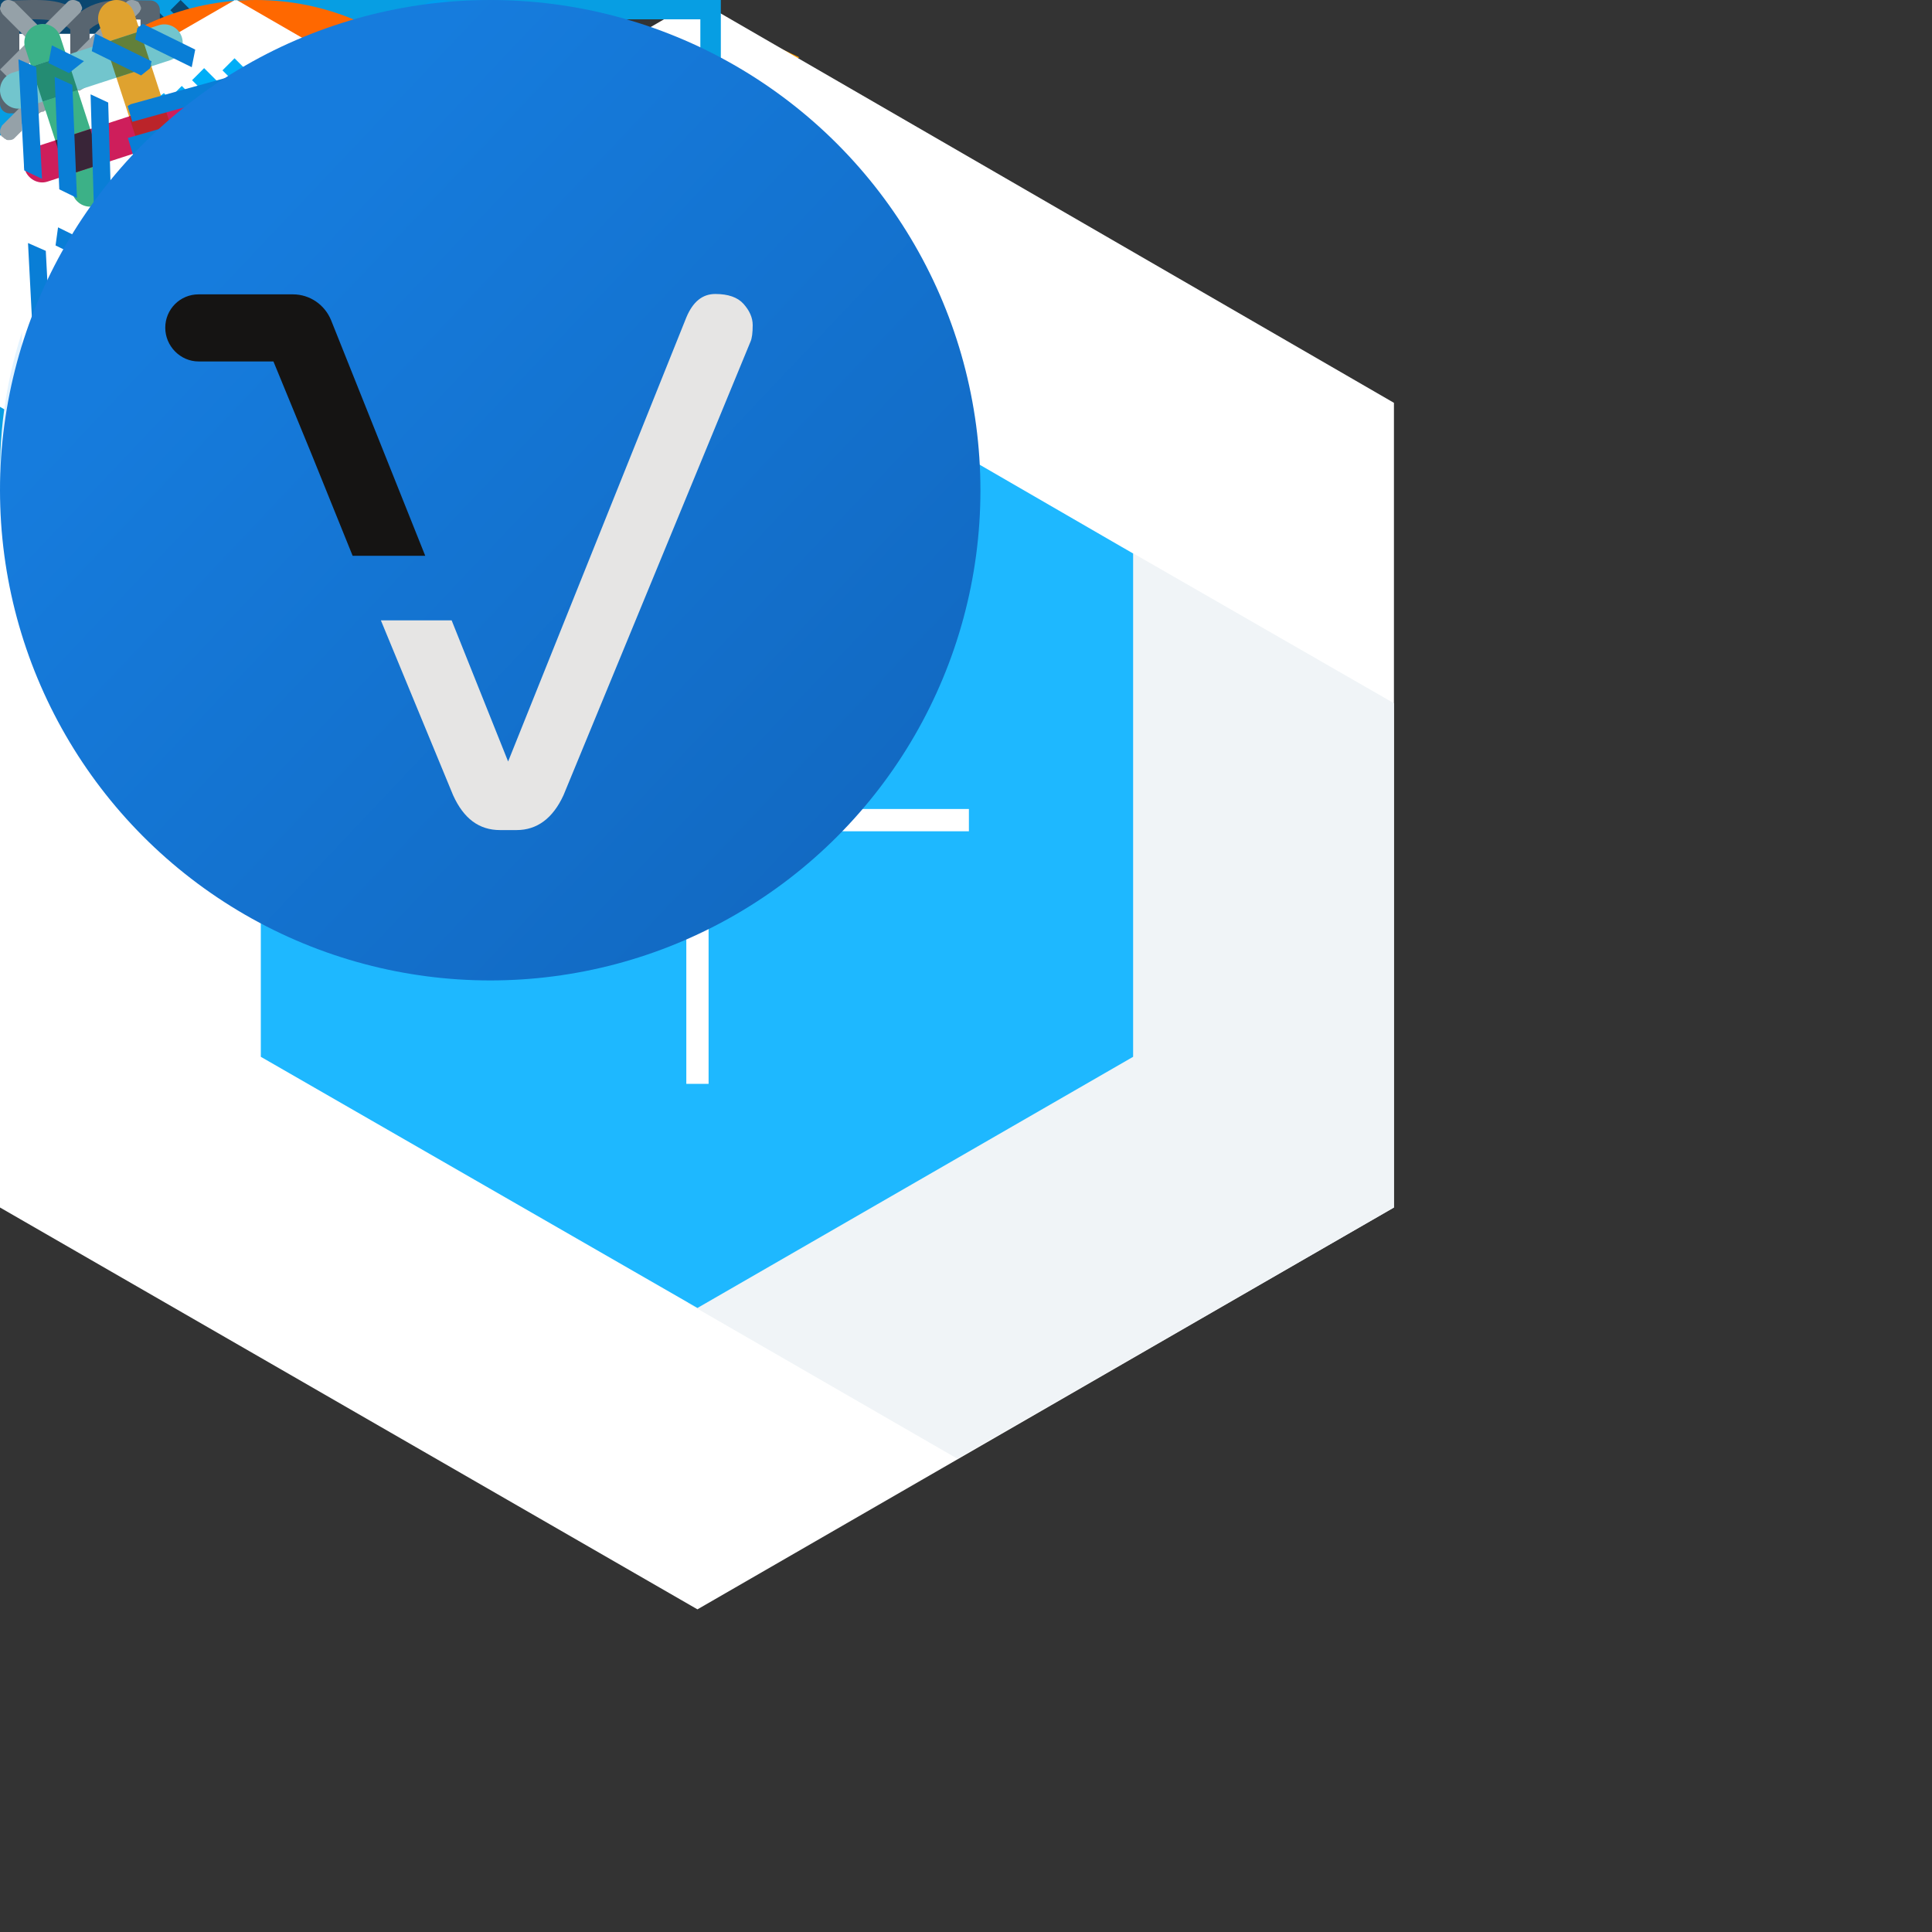 <?xml version="1.0" encoding="iso-8859-1"?>
<!-- Generator: Adobe Illustrator 21.1.0, SVG Export Plug-In . SVG Version: 6.00 Build 0)  -->
<svg version="1.1" id="Layer_1" xmlns="http://www.w3.org/2000/svg" xmlns:xlink="http://www.w3.org/1999/xlink" x="0px" y="0px"
	 viewBox="0 0 200 200" style="enable-background:new 0 0 200 200;" xml:space="preserve">
<rect x="0" y="0" width="200" height="200" fill="#333333" stroke="none"/>
<style type="text/css">
	.st0{fill:none;stroke:#218BB0;stroke-width:1.113;stroke-linecap:round;stroke-linejoin:round;}
	.st1{fill:#218BB0;}
	.st2{fill:#FFFFFF;}
	.st3{fill:none;stroke:#46B4DB;stroke-width:0.88;stroke-linecap:round;stroke-linejoin:round;}
	.st4{fill:#46B4DB;}
	.st5{fill:none;stroke:#FFFFFF;stroke-width:2;stroke-miterlimit:10;}
	.st6{fill:#005A7A;}
	.st7{fill:none;stroke:#DB4559;stroke-width:2;stroke-miterlimit:10;}
	.st8{fill:none;stroke:#717D85;stroke-width:2.5;stroke-miterlimit:10;}
	.st9{fill:none;stroke:#717D85;stroke-width:2;stroke-linejoin:bevel;stroke-miterlimit:10;}
	.st10{fill:none;stroke:#717D85;stroke-width:2;stroke-miterlimit:10;}
	.st11{fill:#405C70;}
	.st12{fill:#2F4352;}
	.st13{fill:#1C2830;}
	.st14{fill:#19242B;}
	.st15{fill:#1E77A3;}
	.st16{fill:#175D80;}
	.st17{fill:#62B1DD;}
	.st18{opacity:0.42;fill:#0B194F;enable-background:new    ;}
	.st19{fill:#43C494;}
	.st20{fill:#4AAA88;}
	.st21{fill:#7FE0BF;}
	.st22{opacity:0.76;fill:#43C4A6;enable-background:new    ;}
	.st23{fill:#FFF4CA;}
	.st24{fill:#E9D399;}
	.st25{fill:#D9BB6F;}
	.st26{fill:#029ADB;}
	.st27{fill:none;stroke:#029ADB;stroke-width:0.845;stroke-miterlimit:10;}
	.st28{fill:#1CACEF;}
	.st29{fill-rule:evenodd;clip-rule:evenodd;fill:#1CACEF;}
	.st30{fill:#F79900;}
	.st31{clip-path:url(#SVGID_2_);fill:none;stroke:#F79900;stroke-width:2.109;stroke-miterlimit:10;}
	.st32{clip-path:url(#SVGID_4_);fill:none;stroke:#F79900;stroke-width:2.109;stroke-miterlimit:10;}
	.st33{clip-path:url(#SVGID_6_);fill:none;stroke:#F79900;stroke-width:2.109;stroke-miterlimit:10;}
	.st34{clip-path:url(#SVGID_8_);fill:none;stroke:#F79900;stroke-width:2.109;stroke-miterlimit:10;}
	.st35{clip-path:url(#SVGID_10_);fill:none;stroke:#F79900;stroke-width:2.109;stroke-miterlimit:10;}
	.st36{clip-path:url(#SVGID_12_);fill:none;stroke:#F79900;stroke-width:2.109;stroke-miterlimit:10;}
	.st37{clip-path:url(#SVGID_14_);fill:none;stroke:#F79900;stroke-width:2.109;stroke-miterlimit:10;}
	.st38{clip-path:url(#SVGID_16_);fill:none;stroke:#F79900;stroke-width:2.109;stroke-miterlimit:10;}
	.st39{clip-path:url(#SVGID_18_);fill:none;stroke:#F79900;stroke-width:2.109;stroke-miterlimit:10;}
	.st40{clip-path:url(#SVGID_20_);fill:none;stroke:#F79900;stroke-width:2.109;stroke-miterlimit:10;}
	.st41{clip-path:url(#SVGID_22_);fill:none;stroke:#F79900;stroke-width:2.109;stroke-miterlimit:10;}
	.st42{clip-path:url(#SVGID_24_);fill:none;stroke:#F79900;stroke-width:2.109;stroke-miterlimit:10;}
	.st43{clip-path:url(#SVGID_26_);fill:none;stroke:#F79900;stroke-width:2.109;stroke-miterlimit:10;}
	.st44{clip-path:url(#SVGID_28_);fill:none;stroke:#F79900;stroke-width:2.109;stroke-miterlimit:10;}
	.st45{clip-path:url(#SVGID_30_);fill:none;stroke:#F79900;stroke-width:2.109;stroke-miterlimit:10;}
	.st46{clip-path:url(#SVGID_32_);fill:none;stroke:#F79900;stroke-width:2.109;stroke-miterlimit:10;}
	.st47{clip-path:url(#SVGID_34_);fill:none;stroke:#F79900;stroke-width:2.109;stroke-miterlimit:10;}
	.st48{clip-path:url(#SVGID_36_);fill:none;stroke:#F79900;stroke-width:2.109;stroke-miterlimit:10;}
	.st49{clip-path:url(#SVGID_38_);fill:none;stroke:#F79900;stroke-width:2.109;stroke-miterlimit:10;}
	.st50{clip-path:url(#SVGID_40_);fill:none;stroke:#F79900;stroke-width:2.109;stroke-miterlimit:10;}
	.st51{clip-path:url(#SVGID_42_);fill:none;stroke:#F79900;stroke-width:2.109;stroke-miterlimit:10;}
	.st52{clip-path:url(#SVGID_44_);fill:none;stroke:#F79900;stroke-width:2.109;stroke-miterlimit:10;}
	.st53{clip-path:url(#SVGID_46_);fill:none;stroke:#F79900;stroke-width:2.109;stroke-miterlimit:10;}
	.st54{clip-path:url(#SVGID_48_);fill:none;stroke:#F79900;stroke-width:2.109;stroke-miterlimit:10;}
	.st55{clip-path:url(#SVGID_50_);fill:none;stroke:#F79900;stroke-width:2.109;stroke-miterlimit:10;}
	.st56{clip-path:url(#SVGID_52_);fill:none;stroke:#F79900;stroke-width:2.109;stroke-miterlimit:10;}
	.st57{clip-path:url(#SVGID_54_);fill:none;stroke:#F79900;stroke-width:2.109;stroke-miterlimit:10;}
	.st58{clip-path:url(#SVGID_56_);fill:none;stroke:#F79900;stroke-width:2.109;stroke-miterlimit:10;}
	.st59{clip-path:url(#SVGID_58_);fill:none;stroke:#F79900;stroke-width:2.109;stroke-miterlimit:10;}
	.st60{clip-path:url(#SVGID_60_);fill:none;stroke:#F79900;stroke-width:2.109;stroke-miterlimit:10;}
	.st61{clip-path:url(#SVGID_62_);fill:none;stroke:#F79900;stroke-width:2.109;stroke-miterlimit:10;}
	.st62{clip-path:url(#SVGID_64_);fill:none;stroke:#F79900;stroke-width:2.109;stroke-miterlimit:10;}
	.st63{clip-path:url(#SVGID_66_);fill:none;stroke:#F79900;stroke-width:2.109;stroke-miterlimit:10;}
	.st64{clip-path:url(#SVGID_68_);fill:none;stroke:#F79900;stroke-width:2.109;stroke-miterlimit:10;}
	.st65{clip-path:url(#SVGID_70_);fill:none;stroke:#F79900;stroke-width:2.109;stroke-miterlimit:10;}
	.st66{clip-path:url(#SVGID_72_);fill:none;stroke:#F79900;stroke-width:2.109;stroke-miterlimit:10;}
	.st67{clip-path:url(#SVGID_74_);fill:none;stroke:#F79900;stroke-width:2.109;stroke-miterlimit:10;}
	.st68{clip-path:url(#SVGID_76_);fill:none;stroke:#F79900;stroke-width:2.109;stroke-miterlimit:10;}
	.st69{clip-path:url(#SVGID_78_);fill:none;stroke:#F79900;stroke-width:2.109;stroke-miterlimit:10;}
	.st70{clip-path:url(#SVGID_80_);fill:none;stroke:#F79900;stroke-width:2.109;stroke-miterlimit:10;}
	.st71{clip-path:url(#SVGID_82_);fill:none;stroke:#F79900;stroke-width:2.109;stroke-miterlimit:10;}
	.st72{clip-path:url(#SVGID_84_);fill:none;stroke:#F79900;stroke-width:2.109;stroke-miterlimit:10;}
	.st73{clip-path:url(#SVGID_86_);fill:none;stroke:#F79900;stroke-width:2.109;stroke-miterlimit:10;}
	.st74{clip-path:url(#SVGID_88_);fill:none;stroke:#F79900;stroke-width:2.109;stroke-miterlimit:10;}
	.st75{clip-path:url(#SVGID_90_);fill:none;stroke:#F79900;stroke-width:2.109;stroke-miterlimit:10;}
	.st76{clip-path:url(#SVGID_92_);fill:none;stroke:#F79900;stroke-width:2.109;stroke-miterlimit:10;}
	.st77{clip-path:url(#SVGID_94_);fill:none;stroke:#F79900;stroke-width:2.109;stroke-miterlimit:10;}
	.st78{clip-path:url(#SVGID_96_);fill:none;stroke:#F79900;stroke-width:2.109;stroke-miterlimit:10;}
	.st79{clip-path:url(#SVGID_98_);fill:none;stroke:#F79900;stroke-width:2.109;stroke-miterlimit:10;}
	.st80{clip-path:url(#SVGID_100_);fill:none;stroke:#F79900;stroke-width:2.109;stroke-miterlimit:10;}
	.st81{fill:#CFCECB;}
	.st82{fill:#F4B51A;}
	.st83{fill:#DD462F;}
	.st84{fill:#517DBF;}
	.st85{fill:#EFEFEF;}
	.st86{fill:#4F71A9;}
	.st87{fill:#C3432F;}
	.st88{fill:#D19D2A;}
	.st89{fill:#E6E5E4;}
	.st90{fill:none;stroke:#769AA8;stroke-miterlimit:10;}
	.st91{opacity:0.76;fill:#E1E7EB;enable-background:new    ;}
	.st92{fill:url(#SVGID_101_);}
	.st93{fill:#51C8FF;}
	.st94{fill:#1EB6FC;}
	.st95{fill:#D3E5F0;}
	.st96{fill:#C4D5DF;}
	.st97{fill:#CADCE6;}
	.st98{fill:none;stroke:#D0E2ED;stroke-width:1.066;stroke-miterlimit:10;stroke-dasharray:9.428,2.694;}
	.st99{fill:none;stroke:#0067A3;stroke-width:2;stroke-miterlimit:10;}
	.st100{fill:#0067A3;}
	.st101{fill:#F0FBFF;}
	.st102{fill:none;stroke:#005573;stroke-width:2;stroke-miterlimit:10;}
	.st103{fill:none;stroke:#005573;stroke-width:2;stroke-linejoin:bevel;stroke-miterlimit:10;}
	.st104{fill:#FF7A91;}
	.st105{fill:#E15F72;}
	.st106{fill:#F0E7E6;}
	.st107{fill:#DFD6D6;}
	.st108{fill:#E6DDDD;}
	.st109{fill:none;stroke:#EDE3E3;stroke-width:1.066;stroke-miterlimit:10;stroke-dasharray:9.428,2.694;}
	.st110{fill:none;stroke:#769AA8;stroke-width:1.5;stroke-miterlimit:10;}
	.st111{fill:#E9EDF0;stroke:#769AA8;stroke-width:1.5;stroke-miterlimit:10;}
	.st112{fill:none;stroke:#769AA8;stroke-width:1.5;stroke-linejoin:bevel;stroke-miterlimit:10;}
	.st113{fill:none;stroke:#43C4A6;stroke-width:2.307;stroke-miterlimit:10;}
	.st114{fill:#F0F4F7;}
	.st115{fill:#1EB8FF;}
	.st116{fill:none;stroke:#FFFFFF;stroke-width:2.307;stroke-miterlimit:10;}
	.st117{fill:none;stroke:#079EE3;stroke-width:2;stroke-miterlimit:10;}
	.st118{fill:#079EE3;}
	.st119{fill:#0A4770;}
	.st120{fill:#0A4770;stroke:#0A4770;stroke-width:1.5;stroke-linejoin:bevel;stroke-miterlimit:10;}
	.st121{fill:none;stroke:#586570;stroke-width:2;stroke-linejoin:round;stroke-miterlimit:10;}
	.st122{fill:#FF6800;}
	.st123{fill:none;stroke:#1EB8FF;stroke-width:2.307;stroke-miterlimit:10;}
	.st124{fill:none;stroke:#E3F3FF;stroke-width:2;stroke-miterlimit:10;}
	.st125{fill:#009FEF;}
	.st126{fill:#95A1A8;}
	.st127{clip-path:url(#SVGID_103_);fill:#00AEF7;}
	.st128{fill:#DFA22F;}
	.st129{fill:#3CB187;}
	.st130{fill:#CE1E5B;}
	.st131{fill:#392538;}
	.st132{fill:#BB242A;}
	.st133{fill:#72C5CD;}
	.st134{fill:#248C73;}
	.st135{fill:#62803A;}
	.st136{clip-path:url(#SVGID_105_);fill:#097ED6;}
	.st137{clip-path:url(#SVGID_107_);fill:#097ED6;}
	.st138{clip-path:url(#SVGID_109_);fill:#097ED6;}
	.st139{clip-path:url(#SVGID_111_);fill:#097ED6;}
	.st140{clip-path:url(#SVGID_113_);fill:#097ED6;}
	.st141{clip-path:url(#SVGID_115_);fill:#097ED6;}
	.st142{clip-path:url(#SVGID_135_);fill:#097ED6;}
	.st143{clip-path:url(#SVGID_137_);fill:#097ED6;}
	.st144{clip-path:url(#SVGID_139_);fill:#097ED6;}
	.st145{clip-path:url(#SVGID_141_);fill:#097ED6;}
	.st146{clip-path:url(#SVGID_143_);fill:#097ED6;}
	.st147{clip-path:url(#SVGID_145_);fill:#097ED6;}
	.st148{clip-path:url(#SVGID_147_);fill:#097ED6;}
	.st149{clip-path:url(#SVGID_149_);fill:#097ED6;}
	.st150{clip-path:url(#SVGID_151_);fill:#097ED6;}
	.st151{fill:url(#SVGID_152_);}
	.st152{fill:#151413;}
</style>
<g id="docs_x60_28x23">
	<path class="st0" d="M1.456,0.656l-0.9,14.9c7-0.9,12.1,2.6,12.1,2.6c0.6,0.6,1.4,0.6,2,0c0,0,5-3.2,12-2.4l-0.9-15.2"/>
	<path class="st0" d="M1.756,18.956c6.4-0.8,11.2,2.7,11.2,2.7c0.4,0.4,1.1,0.4,1.5,0c0,0,4.8-3.5,11.2-2.7"/>
	<path class="st1" d="M23.356,0.356c-5.2,0-7.8,1.2-8.9,2v13c1.5-0.9,5.2-2.6,9.7-2.1L23.356,0.356z"/>
	<path class="st1" d="M12.956,2.456c-1.1-0.8-3.8-2-8.9-2l-0.8,12.9c4.5-0.6,8.2,1.2,9.7,2.1L12.956,2.456z"/>
</g>
<g id="close-x_x60_18x18">
	<path class="st2" d="M17.5,16c0.2,0.2,0.3,0.4,0.3,0.7c0,0.3-0.1,0.5-0.3,0.7s-0.5,0.3-0.8,0.3s-0.5-0.1-0.7-0.3l-7.1-7.1l-7.2,7.1
		c-0.2,0.2-0.4,0.3-0.7,0.3c-0.2,0-0.3,0-0.4-0.1s-0.2-0.1-0.3-0.2C0.1,17.2,0,17,0,16.7c0-0.3,0.1-0.5,0.3-0.7l7.1-7.1L0.3,1.8
		C0.2,1.7,0.1,1.6,0.1,1.5C0,1.4,0,1.2,0,1.1s0-0.3,0.1-0.4s0.1-0.2,0.2-0.4C0.5,0.1,0.7,0,1,0c0.3,0,0.5,0.1,0.7,0.3l7.2,7.2
		L16,0.3C16.2,0.1,16.4,0,16.7,0s0.5,0.1,0.7,0.3c0.1,0.1,0.2,0.2,0.2,0.4c0,0.1,0.1,0.3,0.1,0.4s0,0.3-0.1,0.4
		c0,0.1-0.1,0.2-0.2,0.3l-7.1,7.1L17.5,16z"/>
</g>
<g id="external-link_x60_10x10">
	<line class="st3" x1="0.44" y1="8.74" x2="8.74" y2="0.44"/>
	<polyline class="st3" points="8.74,8.04 8.74,0.44 1.14,0.44 	"/>
</g>
<g id="new-btn_x60_28x32">
	<polygon class="st2" points="0,23.5 13.5,31.3 27.1,23.5 27.1,7.8 13.5,0 0,7.8 	"/>
	<circle class="st4" cx="13.5" cy="15.9" r="8.9"/>
	<line class="st5" x1="13.5" y1="10.7" x2="13.5" y2="21.2"/>
	<line class="st5" x1="18.8" y1="15.9" x2="8.4" y2="15.9"/>
</g>
<g id="check-mark_x60_13x10">
	<path class="st2" d="M11.8,2.3c0.3-0.3,0.4-0.6,0.4-1s-0.1-0.7-0.4-0.9c-0.3-0.3-0.6-0.4-1-0.4s-0.7,0.1-1,0.4L4.5,5.7L2.4,3.6
		c-0.3-0.3-0.6-0.4-1-0.4s-0.7,0.1-1,0.4S0,4.2,0,4.6s0.1,0.7,0.4,1l3.1,3.1c0.2,0.3,0.6,0.4,1,0.4c0.1,0,0.3,0,0.5-0.1
		s0.3-0.2,0.5-0.3L11.8,2.3z"/>
</g>
<g id="gear_x60_16x15">
	<path class="st6" d="M12.8,8.7c-0.1,0.3-0.2,0.6-0.3,0.8c-0.1,0.2-0.2,0.5-0.5,0.7l1.9,1.7L12,13.6l-1.5-1.7
		c-0.6,0.4-1.1,0.6-1.7,0.6L9,15H6.4l0.2-2.5c-0.4,0-0.7,0-0.9-0.1S5.2,12.2,4.9,12l-1.7,1.7L1.5,12l1.7-1.7c0-0.1-0.1-0.2-0.2-0.3
		C2.9,9.9,2.9,9.8,2.8,9.6C2.7,9.5,2.7,9.3,2.6,9.2c0-0.1-0.1-0.3-0.1-0.4H0V6.3h2.5c0-0.1,0-0.3,0.1-0.4s0.1-0.3,0.2-0.4
		C2.9,5.4,2.9,5.2,3,5.1C3.1,5,3.1,4.9,3.2,4.8L1.5,3.1l1.7-1.7l1.7,1.7C5,3,5.2,2.9,5.3,2.8c0.1-0.1,0.3-0.1,0.4-0.2
		C5.8,2.5,6,2.5,6.1,2.4c0.1,0,0.3-0.1,0.5-0.1L6.4,0h2.7L8.9,2.3c0.3,0.1,0.6,0.2,0.8,0.3c0.3,0.1,0.6,0.2,0.8,0.5L12,1.4l1.9,1.7
		L12,4.8c0.2,0.2,0.4,0.4,0.5,0.7c0.1,0.3,0.2,0.5,0.3,0.8h2.5v2.5h-2.5L12.8,8.7L12.8,8.7z M7.7,4.5C7.3,4.5,7,4.6,6.6,4.7
		C6.3,4.9,6,5.1,5.7,5.3S5.2,5.9,5.1,6.2C4.9,6.5,4.9,6.9,4.9,7.3S5,8.1,5.1,8.5c0.1,0.4,0.4,0.7,0.6,0.9S6.3,9.8,6.6,10
		s0.7,0.2,1.1,0.2s0.7-0.1,1.1-0.2s0.6-0.3,0.9-0.6c0.3-0.2,0.5-0.5,0.6-0.9c0.2-0.3,0.2-0.7,0.2-1.2c0-0.4-0.1-0.7-0.2-1.1
		c-0.2-0.3-0.4-0.6-0.6-0.9C9.4,5,9.1,4.8,8.8,4.7C8.4,4.6,8.1,4.5,7.7,4.5z"/>
</g>
<g id="stack-trace_x60_19x11">
	<line class="st7" x1="0" y1="1" x2="16.4" y2="1"/>
	<line class="st7" x1="0" y1="5.4" x2="14.2" y2="5.4"/>
	<line class="st7" x1="0" y1="9.8" x2="18.5" y2="9.8"/>
</g>
<g id="vertical-single_x60_49x52">
	<polyline class="st8" points="17.326,27.75 35.626,27.75 46.726,18.15 46.726,15.55 	"/>
	<polyline class="st8" points="13.426,27.75 2.326,18.15 2.326,24.05 13.426,33.65 31.426,33.45 	"/>
	<polyline class="st8" points="35.626,34.25 46.726,24.75 46.726,30.35 35.626,39.25 13.426,39.25 0.826,28.15 	"/>
	<polyline class="st8" points="46.726,36.05 35.626,44.95 14.926,44.95 	"/>
	<polyline class="st8" points="12.826,44.95 1.826,35.35 1.826,41.25 12.826,50.75 35.026,50.75 46.826,41.15 	"/>
	<polyline class="st8" points="21.326,10.85 30.026,10.85 38.626,18.35 46.726,10.85 35.626,1.25 13.326,1.25 2.326,10.85 
		16.126,23.05 31.526,23.05 34.826,20.75 	"/>
	<polyline class="st8" points="11.726,9.65 20.926,17.45 30.326,17.45 	"/>
	<polyline class="st8" points="15.126,6.15 33.426,6.15 38.926,11.45 	"/>
</g>
<g id="monitor-instance_x60_23x25">
	<polyline class="st9" points="5.8,20.359 5.8,9.859 11.3,6.459 16.9,9.859 16.9,20.359 11.3,16.959 11.3,12.559 	"/>
	<line class="st9" x1="5.8" y1="20.359" x2="11.3" y2="16.959"/>
	<path class="st10" d="M11.3,16.959"/>
	<polyline class="st10" points="11.3,1.059 11.3,3.759 11.3,6.659 	"/>
	<polyline class="st9" points="21.7,7.059 11.3,13.259 1,7.059 	"/>
	<polygon class="st9" points="21.7,17.459 11.3,23.659 1,17.459 1,7.059 11.3,0.859 21.7,7.059 	"/>
</g>
<g id="mini-nano-stack_x60_19x33">
	<polygon class="st11" points="19,26 9.6,30.9 0,25.9 9.4,21.1 	"/>
	<polygon class="st12" points="15,24 9.5,26.8 3.9,24 9.4,21.1 	"/>
	<polygon class="st13" points="9.6,30.9 19,26 19,27.4 9.6,32.3 	"/>
	<polygon class="st14" points="9.6,30.9 0,25.9 0,27.3 9.6,32.3 	"/>
	<polygon class="st15" points="9.7,23.1 17.3,19.1 17.3,20.3 9.7,24.2 	"/>
	<polygon class="st16" points="9.7,23.1 2.1,19.1 2.1,20.3 9.7,24.2 	"/>
	<polygon class="st17" points="17.3,19.1 9.7,23.1 2.1,19.1 9.7,15.2 	"/>
	<polygon class="st18" points="15.3,18.1 9.7,21 4.1,18.1 9.7,15.2 	"/>
	<polygon class="st19" points="9.7,16.9 19,12.2 19,13.6 9.7,18.3 	"/>
	<polygon class="st20" points="9.7,16.9 0.4,12.2 0.4,13.6 9.7,18.3 	"/>
	<polygon class="st21" points="19,12.2 9.7,16.9 0.4,12.2 9.7,7.4 	"/>
	<polygon class="st22" points="16.5,10.9 9.7,14.4 2.9,10.9 9.7,7.4 	"/>
	<polygon class="st23" points="19,4.8 9.6,9.7 0.3,4.8 9.6,0 	"/>
	<polygon class="st24" points="9.6,9.7 19,4.8 19,6.2 9.6,11.1 	"/>
	<polygon class="st25" points="9.6,9.7 0.3,4.8 0.3,6.2 9.6,11.1 	"/>
</g>
<g id="triangle-to-line_x60_13x10">
	<polygon class="st26" points="11,0 6.5,6.1 2,0 	"/>
	<line class="st27" x1="0" y1="8.8" x2="12.7" y2="8.8"/>
</g>
<g id="digital-ocean_x60_62x62">
	<g id="XMLID_1_">
		<g id="XMLID_2_">
			<g>
				<g id="XMLID_52_">
					<g id="XMLID_56_">
						<path id="XMLID_57_" class="st28" d="M28.32,56.639l0-10.968c11.64,0,20.639-11.52,16.196-23.757
							c-1.646-4.532-5.261-8.147-9.794-9.792C22.487,7.683,10.97,16.68,10.968,28.317c0,0-0.001,0.003-0.003,0.003L0,28.32
							C0,9.777,17.915-4.662,37.346,1.404c8.491,2.651,15.239,9.398,17.89,17.89C61.301,38.725,46.863,56.639,28.32,56.639z"/>
					</g>
					<polygon id="XMLID_55_" class="st29" points="28.345,45.699 17.41,45.699 17.41,34.767 17.411,34.765 28.343,34.765 
						28.345,34.766 					"/>
					<polygon id="XMLID_54_" class="st29" points="17.408,54.101 9.008,54.101 9.006,54.099 9.006,45.699 17.41,45.699 
						17.41,54.099 					"/>
					<polygon id="XMLID_53_" class="st29" points="9.012,45.699 1.971,45.699 1.966,45.697 1.966,38.659 1.971,38.654 9.007,38.654 
						9.012,38.656 					"/>
				</g>
			</g>
		</g>
	</g>
</g>
<g id="aws_x60_106x68">
	<path id="path243_4_" class="st30" d="M60.751,27.855c-2.9,0-6.2,1.1-6.9,4.9c-0.1,0.4,0.2,0.6,0.4,0.6l3,0.4
		c0.3,0,0.5-0.3,0.5-0.6c0.3-1.3,1.3-1.9,2.5-1.9c0.6,0,1.3,0.2,1.7,0.8c0.4,0.7,0.4,1.5,0.4,2.3v0.4c-1.8,0.2-4.1,0.3-5.8,1.1
		c-1.9,0.9-3.3,2.6-3.3,5.2c0,3.3,2,4.9,4.6,4.9c2.2,0,3.4-0.5,5.1-2.3c0.6,0.8,0.7,1.2,1.8,2.1c0.2,0.1,0.5,0.1,0.7-0.1l0,0
		c0.6-0.6,1.7-1.6,2.4-2.1c0.3-0.2,0.2-0.6,0-0.8c-0.6-0.8-1.2-1.4-1.2-2.9v-4.9c0-2.1,0.2-4-1.3-5.5
		C64.251,28.255,62.251,27.855,60.751,27.855z M62.151,36.855v0.7c0,1.2,0,2.3-0.6,3.4c-0.5,0.9-1.3,1.4-2.1,1.4
		c-1.2,0-1.9-1-1.9-2.3C57.651,37.355,59.951,36.855,62.151,36.855z"/>
	<polygon class="st30" points="68.451,28.755 73.551,28.155 75.651,39.555 77.951,28.355 82.551,28.355 84.851,39.455 
		87.051,28.055 91.751,28.755 86.651,45.455 82.051,45.455 80.151,35.655 80.151,33.855 79.751,33.855 79.751,35.655 77.551,45.455 
		72.951,45.455 	"/>
	<path class="st30" d="M105.151,29.155c0,0-2.9-1.6-5.7-1.6s-6.4,2.2-6.4,6c0,5.3,7.7,4.4,7.7,7.6c0,0.9-1.1,1.2-1.8,1.2
		c-1.5,0-5.3-2-5.3-2l-1.4,3.5c0,0,3,2.2,7,2.2s6.4-2.2,6.4-5.7c0-5.3-7.9-4.9-7.9-7.7c0-0.7,0.4-1.3,2.1-1.3s3.7,1.3,3.7,1.3
		L105.151,29.155z"/>
	<g>
		<g>
			<g>
				<g>
					<g>
						<g>
							<g>
								<g>
									<g>
										<g>
											<g>
												<defs>
													<polygon id="SVGID_1_" points="34.651,46.855 34.651,63.355 24.451,67.255 24.451,50.855 													"/>
												</defs>
												<clipPath id="SVGID_2_">
													<use xlink:href="#SVGID_1_"  style="overflow:visible;"/>
												</clipPath>
												<line class="st31" x1="23.751" y1="64.955" x2="34.951" y2="60.255"/>
											</g>
										</g>
									</g>
								</g>
							</g>
						</g>
					</g>
				</g>
			</g>
		</g>
		<g>
			<g>
				<g>
					<g>
						<g>
							<g>
								<g>
									<g>
										<g>
											<g>
												<defs>
													<polygon id="SVGID_3_" points="34.651,46.855 34.651,63.355 24.451,67.255 24.451,50.855 													"/>
												</defs>
												<clipPath id="SVGID_4_">
													<use xlink:href="#SVGID_3_"  style="overflow:visible;"/>
												</clipPath>
												<line class="st32" x1="23.751" y1="61.155" x2="34.951" y2="56.455"/>
											</g>
										</g>
									</g>
								</g>
							</g>
						</g>
					</g>
				</g>
			</g>
		</g>
		<g>
			<g>
				<g>
					<g>
						<g>
							<g>
								<g>
									<g>
										<g>
											<g>
												<defs>
													<polygon id="SVGID_5_" points="34.651,46.855 34.651,63.355 24.451,67.255 24.451,50.855 													"/>
												</defs>
												<clipPath id="SVGID_6_">
													<use xlink:href="#SVGID_5_"  style="overflow:visible;"/>
												</clipPath>
												<line class="st33" x1="23.751" y1="57.355" x2="34.951" y2="52.655"/>
											</g>
										</g>
									</g>
								</g>
							</g>
						</g>
					</g>
				</g>
			</g>
		</g>
		<g>
			<g>
				<g>
					<g>
						<g>
							<g>
								<g>
									<g>
										<g>
											<g>
												<defs>
													<polygon id="SVGID_7_" points="34.651,46.855 34.651,63.355 24.451,67.255 24.451,50.855 													"/>
												</defs>
												<clipPath id="SVGID_8_">
													<use xlink:href="#SVGID_7_"  style="overflow:visible;"/>
												</clipPath>
												<line class="st34" x1="23.751" y1="53.555" x2="34.951" y2="48.955"/>
											</g>
										</g>
									</g>
								</g>
							</g>
						</g>
					</g>
				</g>
			</g>
		</g>
	</g>
	<g>
		<g>
			<g>
				<g>
					<g>
						<g>
							<g>
								<g>
									<g>
										<g>
											<g>
												<defs>
													<polygon id="SVGID_9_" points="22.851,52.355 12.651,47.355 12.051,59.955 22.951,65.755 													"/>
												</defs>
												<clipPath id="SVGID_10_">
													<use xlink:href="#SVGID_9_"  style="overflow:visible;"/>
												</clipPath>
												<line class="st35" x1="21.551" y1="67.555" x2="21.551" y2="50.755"/>
											</g>
										</g>
									</g>
								</g>
							</g>
						</g>
					</g>
				</g>
			</g>
		</g>
		<g>
			<g>
				<g>
					<g>
						<g>
							<g>
								<g>
									<g>
										<g>
											<g>
												<defs>
													<polygon id="SVGID_11_" points="22.851,52.355 12.651,47.355 12.051,59.955 22.951,65.755 													"/>
												</defs>
												<clipPath id="SVGID_12_">
													<use xlink:href="#SVGID_11_"  style="overflow:visible;"/>
												</clipPath>
												<line class="st36" x1="17.951" y1="66.155" x2="17.951" y2="49.355"/>
											</g>
										</g>
									</g>
								</g>
							</g>
						</g>
					</g>
				</g>
			</g>
		</g>
		<g>
			<g>
				<g>
					<g>
						<g>
							<g>
								<g>
									<g>
										<g>
											<g>
												<defs>
													<polygon id="SVGID_13_" points="22.851,52.355 12.651,47.355 12.051,59.955 22.951,65.755 													"/>
												</defs>
												<clipPath id="SVGID_14_">
													<use xlink:href="#SVGID_13_"  style="overflow:visible;"/>
												</clipPath>
												<line class="st37" x1="14.451" y1="63.855" x2="14.451" y2="47.955"/>
											</g>
										</g>
									</g>
								</g>
							</g>
						</g>
					</g>
				</g>
			</g>
		</g>
	</g>
	<g>
		<g>
			<g>
				<g>
					<g>
						<g>
							<g>
								<g>
									<g>
										<g>
											<g>
												<defs>
													<polygon id="SVGID_15_" points="27.651,41.855 35.951,45.655 23.151,50.955 14.851,47.255 													"/>
												</defs>
												<clipPath id="SVGID_16_">
													<use xlink:href="#SVGID_15_"  style="overflow:visible;"/>
												</clipPath>
												<line class="st38" x1="25.251" y1="51.155" x2="12.251" y2="45.055"/>
											</g>
										</g>
									</g>
								</g>
							</g>
						</g>
					</g>
				</g>
			</g>
		</g>
		<g>
			<g>
				<g>
					<g>
						<g>
							<g>
								<g>
									<g>
										<g>
											<g>
												<defs>
													<polygon id="SVGID_17_" points="27.651,41.855 35.951,45.655 23.151,50.955 14.851,47.255 													"/>
												</defs>
												<clipPath id="SVGID_18_">
													<use xlink:href="#SVGID_17_"  style="overflow:visible;"/>
												</clipPath>
												<line class="st39" x1="29.551" y1="49.355" x2="16.651" y2="43.255"/>
											</g>
										</g>
									</g>
								</g>
							</g>
						</g>
					</g>
				</g>
			</g>
		</g>
		<g>
			<g>
				<g>
					<g>
						<g>
							<g>
								<g>
									<g>
										<g>
											<g>
												<defs>
													<polygon id="SVGID_19_" points="27.651,41.855 35.951,45.655 23.151,50.955 14.851,47.255 													"/>
												</defs>
												<clipPath id="SVGID_20_">
													<use xlink:href="#SVGID_19_"  style="overflow:visible;"/>
												</clipPath>
												<line class="st40" x1="33.951" y1="47.555" x2="20.951" y2="41.455"/>
											</g>
										</g>
									</g>
								</g>
							</g>
						</g>
					</g>
				</g>
			</g>
		</g>
	</g>
	<g>
		<g>
			<g>
				<g>
					<g>
						<g>
							<g>
								<g>
									<g>
										<g>
											<g>
												<defs>
													<polygon id="SVGID_21_" points="46.951,26.255 46.951,42.655 36.751,46.655 36.751,30.155 													"/>
												</defs>
												<clipPath id="SVGID_22_">
													<use xlink:href="#SVGID_21_"  style="overflow:visible;"/>
												</clipPath>
												<line class="st41" x1="36.051" y1="44.255" x2="47.251" y2="39.555"/>
											</g>
										</g>
									</g>
								</g>
							</g>
						</g>
					</g>
				</g>
			</g>
		</g>
		<g>
			<g>
				<g>
					<g>
						<g>
							<g>
								<g>
									<g>
										<g>
											<g>
												<defs>
													<polygon id="SVGID_23_" points="46.951,26.255 46.951,42.655 36.751,46.655 36.751,30.155 													"/>
												</defs>
												<clipPath id="SVGID_24_">
													<use xlink:href="#SVGID_23_"  style="overflow:visible;"/>
												</clipPath>
												<line class="st42" x1="36.051" y1="40.455" x2="47.251" y2="35.855"/>
											</g>
										</g>
									</g>
								</g>
							</g>
						</g>
					</g>
				</g>
			</g>
		</g>
		<g>
			<g>
				<g>
					<g>
						<g>
							<g>
								<g>
									<g>
										<g>
											<g>
												<defs>
													<polygon id="SVGID_25_" points="46.951,26.255 46.951,42.655 36.751,46.655 36.751,30.155 													"/>
												</defs>
												<clipPath id="SVGID_26_">
													<use xlink:href="#SVGID_25_"  style="overflow:visible;"/>
												</clipPath>
												<line class="st43" x1="36.051" y1="36.755" x2="47.251" y2="32.055"/>
											</g>
										</g>
									</g>
								</g>
							</g>
						</g>
					</g>
				</g>
			</g>
		</g>
		<g>
			<g>
				<g>
					<g>
						<g>
							<g>
								<g>
									<g>
										<g>
											<g>
												<defs>
													<polygon id="SVGID_27_" points="46.951,26.255 46.951,42.655 36.751,46.655 36.751,30.155 													"/>
												</defs>
												<clipPath id="SVGID_28_">
													<use xlink:href="#SVGID_27_"  style="overflow:visible;"/>
												</clipPath>
												<line class="st44" x1="36.051" y1="32.955" x2="47.251" y2="28.255"/>
											</g>
										</g>
									</g>
								</g>
							</g>
						</g>
					</g>
				</g>
			</g>
		</g>
	</g>
	<g>
		<g>
			<g>
				<g>
					<g>
						<g>
							<g>
								<g>
									<g>
										<g>
											<g>
												<defs>
													<polygon id="SVGID_29_" points="35.151,31.655 24.951,26.755 24.351,39.355 35.251,45.055 													"/>
												</defs>
												<clipPath id="SVGID_30_">
													<use xlink:href="#SVGID_29_"  style="overflow:visible;"/>
												</clipPath>
												<line class="st45" x1="33.851" y1="46.955" x2="33.851" y2="30.155"/>
											</g>
										</g>
									</g>
								</g>
							</g>
						</g>
					</g>
				</g>
			</g>
		</g>
		<g>
			<g>
				<g>
					<g>
						<g>
							<g>
								<g>
									<g>
										<g>
											<g>
												<defs>
													<polygon id="SVGID_31_" points="35.151,31.655 24.951,26.755 24.351,39.355 35.251,45.055 													"/>
												</defs>
												<clipPath id="SVGID_32_">
													<use xlink:href="#SVGID_31_"  style="overflow:visible;"/>
												</clipPath>
												<line class="st46" x1="30.251" y1="45.455" x2="30.251" y2="28.655"/>
											</g>
										</g>
									</g>
								</g>
							</g>
						</g>
					</g>
				</g>
			</g>
		</g>
		<g>
			<g>
				<g>
					<g>
						<g>
							<g>
								<g>
									<g>
										<g>
											<g>
												<defs>
													<polygon id="SVGID_33_" points="35.151,31.655 24.951,26.755 24.351,39.355 35.251,45.055 													"/>
												</defs>
												<clipPath id="SVGID_34_">
													<use xlink:href="#SVGID_33_"  style="overflow:visible;"/>
												</clipPath>
												<line class="st47" x1="26.751" y1="43.155" x2="26.751" y2="27.255"/>
											</g>
										</g>
									</g>
								</g>
							</g>
						</g>
					</g>
				</g>
			</g>
		</g>
	</g>
	<g>
		<g>
			<g>
				<g>
					<g>
						<g>
							<g>
								<g>
									<g>
										<g>
											<g>
												<defs>
													<polygon id="SVGID_35_" points="39.951,21.155 48.251,25.055 35.451,30.255 27.151,26.555 													"/>
												</defs>
												<clipPath id="SVGID_36_">
													<use xlink:href="#SVGID_35_"  style="overflow:visible;"/>
												</clipPath>
												<line class="st48" x1="37.551" y1="30.555" x2="24.551" y2="24.455"/>
											</g>
										</g>
									</g>
								</g>
							</g>
						</g>
					</g>
				</g>
			</g>
		</g>
		<g>
			<g>
				<g>
					<g>
						<g>
							<g>
								<g>
									<g>
										<g>
											<g>
												<defs>
													<polygon id="SVGID_37_" points="39.951,21.155 48.251,25.055 35.451,30.255 27.151,26.555 													"/>
												</defs>
												<clipPath id="SVGID_38_">
													<use xlink:href="#SVGID_37_"  style="overflow:visible;"/>
												</clipPath>
												<line class="st49" x1="41.851" y1="28.655" x2="28.951" y2="22.655"/>
											</g>
										</g>
									</g>
								</g>
							</g>
						</g>
					</g>
				</g>
			</g>
		</g>
		<g>
			<g>
				<g>
					<g>
						<g>
							<g>
								<g>
									<g>
										<g>
											<g>
												<defs>
													<polygon id="SVGID_39_" points="39.951,21.155 48.251,25.055 35.451,30.255 27.151,26.555 													"/>
												</defs>
												<clipPath id="SVGID_40_">
													<use xlink:href="#SVGID_39_"  style="overflow:visible;"/>
												</clipPath>
												<line class="st50" x1="46.251" y1="26.855" x2="33.251" y2="20.855"/>
											</g>
										</g>
									</g>
								</g>
							</g>
						</g>
					</g>
				</g>
			</g>
		</g>
	</g>
	<g>
		<g>
			<g>
				<g>
					<g>
						<g>
							<g>
								<g>
									<g>
										<g>
											<g>
												<defs>
													<polygon id="SVGID_41_" points="59.951,6.355 59.951,22.855 49.751,26.855 49.751,10.355 													"/>
												</defs>
												<clipPath id="SVGID_42_">
													<use xlink:href="#SVGID_41_"  style="overflow:visible;"/>
												</clipPath>
												<line class="st51" x1="49.051" y1="24.455" x2="60.251" y2="19.755"/>
											</g>
										</g>
									</g>
								</g>
							</g>
						</g>
					</g>
				</g>
			</g>
		</g>
		<g>
			<g>
				<g>
					<g>
						<g>
							<g>
								<g>
									<g>
										<g>
											<g>
												<defs>
													<polygon id="SVGID_43_" points="59.951,6.355 59.951,22.855 49.751,26.855 49.751,10.355 													"/>
												</defs>
												<clipPath id="SVGID_44_">
													<use xlink:href="#SVGID_43_"  style="overflow:visible;"/>
												</clipPath>
												<line class="st52" x1="49.051" y1="20.655" x2="60.251" y2="15.955"/>
											</g>
										</g>
									</g>
								</g>
							</g>
						</g>
					</g>
				</g>
			</g>
		</g>
		<g>
			<g>
				<g>
					<g>
						<g>
							<g>
								<g>
									<g>
										<g>
											<g>
												<defs>
													<polygon id="SVGID_45_" points="59.951,6.355 59.951,22.855 49.751,26.855 49.751,10.355 													"/>
												</defs>
												<clipPath id="SVGID_46_">
													<use xlink:href="#SVGID_45_"  style="overflow:visible;"/>
												</clipPath>
												<line class="st53" x1="49.051" y1="16.855" x2="60.251" y2="12.255"/>
											</g>
										</g>
									</g>
								</g>
							</g>
						</g>
					</g>
				</g>
			</g>
		</g>
		<g>
			<g>
				<g>
					<g>
						<g>
							<g>
								<g>
									<g>
										<g>
											<g>
												<defs>
													<polygon id="SVGID_47_" points="59.951,6.355 59.951,22.855 49.751,26.855 49.751,10.355 													"/>
												</defs>
												<clipPath id="SVGID_48_">
													<use xlink:href="#SVGID_47_"  style="overflow:visible;"/>
												</clipPath>
												<line class="st54" x1="49.051" y1="13.055" x2="60.251" y2="8.455"/>
											</g>
										</g>
									</g>
								</g>
							</g>
						</g>
					</g>
				</g>
			</g>
		</g>
	</g>
	<g>
		<g>
			<g>
				<g>
					<g>
						<g>
							<g>
								<g>
									<g>
										<g>
											<g>
												<defs>
													<polygon id="SVGID_49_" points="48.251,11.855 37.951,6.955 37.451,19.555 48.351,25.255 													"/>
												</defs>
												<clipPath id="SVGID_50_">
													<use xlink:href="#SVGID_49_"  style="overflow:visible;"/>
												</clipPath>
												<line class="st55" x1="46.851" y1="27.155" x2="46.851" y2="10.355"/>
											</g>
										</g>
									</g>
								</g>
							</g>
						</g>
					</g>
				</g>
			</g>
		</g>
		<g>
			<g>
				<g>
					<g>
						<g>
							<g>
								<g>
									<g>
										<g>
											<g>
												<defs>
													<polygon id="SVGID_51_" points="48.251,11.855 37.951,6.955 37.451,19.555 48.351,25.255 													"/>
												</defs>
												<clipPath id="SVGID_52_">
													<use xlink:href="#SVGID_51_"  style="overflow:visible;"/>
												</clipPath>
												<line class="st56" x1="43.351" y1="25.655" x2="43.351" y2="8.855"/>
											</g>
										</g>
									</g>
								</g>
							</g>
						</g>
					</g>
				</g>
			</g>
		</g>
		<g>
			<g>
				<g>
					<g>
						<g>
							<g>
								<g>
									<g>
										<g>
											<g>
												<defs>
													<polygon id="SVGID_53_" points="48.251,11.855 37.951,6.955 37.451,19.555 48.351,25.255 													"/>
												</defs>
												<clipPath id="SVGID_54_">
													<use xlink:href="#SVGID_53_"  style="overflow:visible;"/>
												</clipPath>
												<line class="st57" x1="39.751" y1="23.355" x2="39.751" y2="7.455"/>
											</g>
										</g>
									</g>
								</g>
							</g>
						</g>
					</g>
				</g>
			</g>
		</g>
	</g>
	<g>
		<g>
			<g>
				<g>
					<g>
						<g>
							<g>
								<g>
									<g>
										<g>
											<g>
												<defs>
													<polygon id="SVGID_55_" points="52.951,1.355 61.251,5.155 48.451,10.455 40.151,6.755 													"/>
												</defs>
												<clipPath id="SVGID_56_">
													<use xlink:href="#SVGID_55_"  style="overflow:visible;"/>
												</clipPath>
												<line class="st58" x1="50.551" y1="10.655" x2="37.651" y2="4.655"/>
											</g>
										</g>
									</g>
								</g>
							</g>
						</g>
					</g>
				</g>
			</g>
		</g>
		<g>
			<g>
				<g>
					<g>
						<g>
							<g>
								<g>
									<g>
										<g>
											<g>
												<defs>
													<polygon id="SVGID_57_" points="52.951,1.355 61.251,5.155 48.451,10.455 40.151,6.755 													"/>
												</defs>
												<clipPath id="SVGID_58_">
													<use xlink:href="#SVGID_57_"  style="overflow:visible;"/>
												</clipPath>
												<line class="st59" x1="54.851" y1="8.855" x2="41.951" y2="2.755"/>
											</g>
										</g>
									</g>
								</g>
							</g>
						</g>
					</g>
				</g>
			</g>
		</g>
		<g>
			<g>
				<g>
					<g>
						<g>
							<g>
								<g>
									<g>
										<g>
											<g>
												<defs>
													<polygon id="SVGID_59_" points="52.951,1.355 61.251,5.155 48.451,10.455 40.151,6.755 													"/>
												</defs>
												<clipPath id="SVGID_60_">
													<use xlink:href="#SVGID_59_"  style="overflow:visible;"/>
												</clipPath>
												<line class="st60" x1="59.251" y1="7.055" x2="46.251" y2="0.955"/>
											</g>
										</g>
									</g>
								</g>
							</g>
						</g>
					</g>
				</g>
			</g>
		</g>
	</g>
	<g>
		<g>
			<g>
				<g>
					<g>
						<g>
							<g>
								<g>
									<g>
										<g>
											<g>
												<defs>
													<polygon id="SVGID_61_" points="83.351,6.355 83.351,22.855 73.151,26.855 73.151,10.355 													"/>
												</defs>
												<clipPath id="SVGID_62_">
													<use xlink:href="#SVGID_61_"  style="overflow:visible;"/>
												</clipPath>
												<line class="st61" x1="72.351" y1="24.455" x2="83.551" y2="19.755"/>
											</g>
										</g>
									</g>
								</g>
							</g>
						</g>
					</g>
				</g>
			</g>
		</g>
		<g>
			<g>
				<g>
					<g>
						<g>
							<g>
								<g>
									<g>
										<g>
											<g>
												<defs>
													<polygon id="SVGID_63_" points="83.351,6.355 83.351,22.855 73.151,26.855 73.151,10.355 													"/>
												</defs>
												<clipPath id="SVGID_64_">
													<use xlink:href="#SVGID_63_"  style="overflow:visible;"/>
												</clipPath>
												<line class="st62" x1="72.351" y1="20.655" x2="83.551" y2="15.955"/>
											</g>
										</g>
									</g>
								</g>
							</g>
						</g>
					</g>
				</g>
			</g>
		</g>
		<g>
			<g>
				<g>
					<g>
						<g>
							<g>
								<g>
									<g>
										<g>
											<g>
												<defs>
													<polygon id="SVGID_65_" points="83.351,6.355 83.351,22.855 73.151,26.855 73.151,10.355 													"/>
												</defs>
												<clipPath id="SVGID_66_">
													<use xlink:href="#SVGID_65_"  style="overflow:visible;"/>
												</clipPath>
												<line class="st63" x1="72.351" y1="16.855" x2="83.551" y2="12.255"/>
											</g>
										</g>
									</g>
								</g>
							</g>
						</g>
					</g>
				</g>
			</g>
		</g>
		<g>
			<g>
				<g>
					<g>
						<g>
							<g>
								<g>
									<g>
										<g>
											<g>
												<defs>
													<polygon id="SVGID_67_" points="83.351,6.355 83.351,22.855 73.151,26.855 73.151,10.355 													"/>
												</defs>
												<clipPath id="SVGID_68_">
													<use xlink:href="#SVGID_67_"  style="overflow:visible;"/>
												</clipPath>
												<line class="st64" x1="72.351" y1="13.055" x2="83.551" y2="8.455"/>
											</g>
										</g>
									</g>
								</g>
							</g>
						</g>
					</g>
				</g>
			</g>
		</g>
	</g>
	<g>
		<g>
			<g>
				<g>
					<g>
						<g>
							<g>
								<g>
									<g>
										<g>
											<g>
												<defs>
													<polygon id="SVGID_69_" points="71.551,11.855 61.351,6.955 60.751,19.555 71.651,25.255 													"/>
												</defs>
												<clipPath id="SVGID_70_">
													<use xlink:href="#SVGID_69_"  style="overflow:visible;"/>
												</clipPath>
												<line class="st65" x1="70.251" y1="27.155" x2="70.251" y2="10.355"/>
											</g>
										</g>
									</g>
								</g>
							</g>
						</g>
					</g>
				</g>
			</g>
		</g>
		<g>
			<g>
				<g>
					<g>
						<g>
							<g>
								<g>
									<g>
										<g>
											<g>
												<defs>
													<polygon id="SVGID_71_" points="71.551,11.855 61.351,6.955 60.751,19.555 71.651,25.255 													"/>
												</defs>
												<clipPath id="SVGID_72_">
													<use xlink:href="#SVGID_71_"  style="overflow:visible;"/>
												</clipPath>
												<line class="st66" x1="66.651" y1="25.655" x2="66.651" y2="8.855"/>
											</g>
										</g>
									</g>
								</g>
							</g>
						</g>
					</g>
				</g>
			</g>
		</g>
		<g>
			<g>
				<g>
					<g>
						<g>
							<g>
								<g>
									<g>
										<g>
											<g>
												<defs>
													<polygon id="SVGID_73_" points="71.551,11.855 61.351,6.955 60.751,19.555 71.651,25.255 													"/>
												</defs>
												<clipPath id="SVGID_74_">
													<use xlink:href="#SVGID_73_"  style="overflow:visible;"/>
												</clipPath>
												<line class="st67" x1="63.151" y1="23.355" x2="63.151" y2="7.455"/>
											</g>
										</g>
									</g>
								</g>
							</g>
						</g>
					</g>
				</g>
			</g>
		</g>
	</g>
	<g>
		<g>
			<g>
				<g>
					<g>
						<g>
							<g>
								<g>
									<g>
										<g>
											<g>
												<defs>
													<polygon id="SVGID_75_" points="76.351,1.355 84.651,5.155 71.851,10.455 63.451,6.755 													"/>
												</defs>
												<clipPath id="SVGID_76_">
													<use xlink:href="#SVGID_75_"  style="overflow:visible;"/>
												</clipPath>
												<line class="st68" x1="73.951" y1="10.655" x2="60.951" y2="4.655"/>
											</g>
										</g>
									</g>
								</g>
							</g>
						</g>
					</g>
				</g>
			</g>
		</g>
		<g>
			<g>
				<g>
					<g>
						<g>
							<g>
								<g>
									<g>
										<g>
											<g>
												<defs>
													<polygon id="SVGID_77_" points="76.351,1.355 84.651,5.155 71.851,10.455 63.451,6.755 													"/>
												</defs>
												<clipPath id="SVGID_78_">
													<use xlink:href="#SVGID_77_"  style="overflow:visible;"/>
												</clipPath>
												<line class="st69" x1="78.251" y1="8.855" x2="65.351" y2="2.755"/>
											</g>
										</g>
									</g>
								</g>
							</g>
						</g>
					</g>
				</g>
			</g>
		</g>
		<g>
			<g>
				<g>
					<g>
						<g>
							<g>
								<g>
									<g>
										<g>
											<g>
												<defs>
													<polygon id="SVGID_79_" points="76.351,1.355 84.651,5.155 71.851,10.455 63.451,6.755 													"/>
												</defs>
												<clipPath id="SVGID_80_">
													<use xlink:href="#SVGID_79_"  style="overflow:visible;"/>
												</clipPath>
												<line class="st70" x1="82.651" y1="7.055" x2="69.651" y2="0.955"/>
											</g>
										</g>
									</g>
								</g>
							</g>
						</g>
					</g>
				</g>
			</g>
		</g>
	</g>
	<g>
		<g>
			<g>
				<g>
					<g>
						<g>
							<g>
								<g>
									<g>
										<g>
											<g>
												<defs>
													<polygon id="SVGID_81_" points="22.751,27.055 22.751,43.455 12.551,47.455 12.551,31.055 													"/>
												</defs>
												<clipPath id="SVGID_82_">
													<use xlink:href="#SVGID_81_"  style="overflow:visible;"/>
												</clipPath>
												<line class="st71" x1="11.851" y1="45.055" x2="23.051" y2="40.455"/>
											</g>
										</g>
									</g>
								</g>
							</g>
						</g>
					</g>
				</g>
			</g>
		</g>
		<g>
			<g>
				<g>
					<g>
						<g>
							<g>
								<g>
									<g>
										<g>
											<g>
												<defs>
													<polygon id="SVGID_83_" points="22.751,27.055 22.751,43.455 12.551,47.455 12.551,31.055 													"/>
												</defs>
												<clipPath id="SVGID_84_">
													<use xlink:href="#SVGID_83_"  style="overflow:visible;"/>
												</clipPath>
												<line class="st72" x1="11.851" y1="41.355" x2="23.051" y2="36.655"/>
											</g>
										</g>
									</g>
								</g>
							</g>
						</g>
					</g>
				</g>
			</g>
		</g>
		<g>
			<g>
				<g>
					<g>
						<g>
							<g>
								<g>
									<g>
										<g>
											<g>
												<defs>
													<polygon id="SVGID_85_" points="22.751,27.055 22.751,43.455 12.551,47.455 12.551,31.055 													"/>
												</defs>
												<clipPath id="SVGID_86_">
													<use xlink:href="#SVGID_85_"  style="overflow:visible;"/>
												</clipPath>
												<line class="st73" x1="11.851" y1="37.555" x2="23.051" y2="32.855"/>
											</g>
										</g>
									</g>
								</g>
							</g>
						</g>
					</g>
				</g>
			</g>
		</g>
		<g>
			<g>
				<g>
					<g>
						<g>
							<g>
								<g>
									<g>
										<g>
											<g>
												<defs>
													<polygon id="SVGID_87_" points="22.751,27.055 22.751,43.455 12.551,47.455 12.551,31.055 													"/>
												</defs>
												<clipPath id="SVGID_88_">
													<use xlink:href="#SVGID_87_"  style="overflow:visible;"/>
												</clipPath>
												<line class="st74" x1="11.851" y1="33.755" x2="23.051" y2="29.055"/>
											</g>
										</g>
									</g>
								</g>
							</g>
						</g>
					</g>
				</g>
			</g>
		</g>
	</g>
	<g>
		<g>
			<g>
				<g>
					<g>
						<g>
							<g>
								<g>
									<g>
										<g>
											<g>
												<defs>
													<polygon id="SVGID_89_" points="11.051,32.455 0.751,27.555 0.251,40.155 11.151,45.855 													"/>
												</defs>
												<clipPath id="SVGID_90_">
													<use xlink:href="#SVGID_89_"  style="overflow:visible;"/>
												</clipPath>
												<line class="st75" x1="9.651" y1="47.755" x2="9.651" y2="30.955"/>
											</g>
										</g>
									</g>
								</g>
							</g>
						</g>
					</g>
				</g>
			</g>
		</g>
		<g>
			<g>
				<g>
					<g>
						<g>
							<g>
								<g>
									<g>
										<g>
											<g>
												<defs>
													<polygon id="SVGID_91_" points="11.051,32.455 0.751,27.555 0.251,40.155 11.151,45.855 													"/>
												</defs>
												<clipPath id="SVGID_92_">
													<use xlink:href="#SVGID_91_"  style="overflow:visible;"/>
												</clipPath>
												<line class="st76" x1="6.151" y1="46.355" x2="6.151" y2="29.555"/>
											</g>
										</g>
									</g>
								</g>
							</g>
						</g>
					</g>
				</g>
			</g>
		</g>
		<g>
			<g>
				<g>
					<g>
						<g>
							<g>
								<g>
									<g>
										<g>
											<g>
												<defs>
													<polygon id="SVGID_93_" points="11.051,32.455 0.751,27.555 0.251,40.155 11.151,45.855 													"/>
												</defs>
												<clipPath id="SVGID_94_">
													<use xlink:href="#SVGID_93_"  style="overflow:visible;"/>
												</clipPath>
												<line class="st77" x1="2.551" y1="44.055" x2="2.551" y2="28.155"/>
											</g>
										</g>
									</g>
								</g>
							</g>
						</g>
					</g>
				</g>
			</g>
		</g>
	</g>
	<g>
		<g>
			<g>
				<g>
					<g>
						<g>
							<g>
								<g>
									<g>
										<g>
											<g>
												<defs>
													<polygon id="SVGID_95_" points="15.751,22.055 24.051,25.855 11.251,31.155 2.951,27.455 													"/>
												</defs>
												<clipPath id="SVGID_96_">
													<use xlink:href="#SVGID_95_"  style="overflow:visible;"/>
												</clipPath>
												<line class="st78" x1="13.351" y1="31.355" x2="0.451" y2="25.255"/>
											</g>
										</g>
									</g>
								</g>
							</g>
						</g>
					</g>
				</g>
			</g>
		</g>
		<g>
			<g>
				<g>
					<g>
						<g>
							<g>
								<g>
									<g>
										<g>
											<g>
												<defs>
													<polygon id="SVGID_97_" points="15.751,22.055 24.051,25.855 11.251,31.155 2.951,27.455 													"/>
												</defs>
												<clipPath id="SVGID_98_">
													<use xlink:href="#SVGID_97_"  style="overflow:visible;"/>
												</clipPath>
												<line class="st79" x1="17.751" y1="29.555" x2="4.751" y2="23.455"/>
											</g>
										</g>
									</g>
								</g>
							</g>
						</g>
					</g>
				</g>
			</g>
		</g>
		<g>
			<g>
				<g>
					<g>
						<g>
							<g>
								<g>
									<g>
										<g>
											<g>
												<defs>
													<polygon id="SVGID_99_" points="15.751,22.055 24.051,25.855 11.251,31.155 2.951,27.455 													"/>
												</defs>
												<clipPath id="SVGID_100_">
													<use xlink:href="#SVGID_99_"  style="overflow:visible;"/>
												</clipPath>
												<line class="st80" x1="22.051" y1="27.755" x2="9.051" y2="21.655"/>
											</g>
										</g>
									</g>
								</g>
							</g>
						</g>
					</g>
				</g>
			</g>
		</g>
	</g>
</g>
<g id="google-compute_x60_84x97">
	<g>
		<polygon class="st81" points="13.318,30.547 42.057,13.675 70.785,30.547 70.785,64.317 42.057,81.202 13.318,64.317 		"/>
		<path class="st82" d="M16.932,33.413L42.154,18.41l13.826-8.227c1.015-0.603,2.417-0.849,3.759-0.75l-14.72-8.658
			c-1.764-1.033-4.641-1.033-6.405,0L3.203,21.57C1.438,22.603,0,25.149,0,27.215V51.97c0.58,0.996,1.354,1.857,2.212,2.361
			l14.72,8.473L16.932,33.413L16.932,33.413z"/>
		<polygon class="st83" points="45.018,95.27 80.429,74.462 66.035,82.923 		"/>
		<path class="st83" d="M45.018,95.27l21.017-12.347c0.641-1.07,1.051-2.3,1.051-3.394V62.78L42.009,77.254L16.932,62.817
			l-14.72-8.473C1.354,53.839,0.568,52.978,0,51.982V68.83c0,2.066,1.438,4.612,3.203,5.645l14.08,8.276l21.331,12.531
			C40.378,96.303,43.254,96.303,45.018,95.27z"/>
		<path class="st84" d="M80.429,74.462c1.764-1.033,3.203-3.579,3.203-5.645V52.462V27.227c0-2.066-1.438-4.612-3.203-5.645
			L59.726,9.42c-1.341-0.098-2.731,0.16-3.759,0.75l-13.826,8.227l24.944,14.683v29.687v16.737c0,1.094-0.411,2.324-1.051,3.394
			L80.429,74.462z"/>
		<polygon class="st85" points="42.154,18.41 16.932,33.413 16.932,62.817 42.009,77.254 67.086,62.78 67.086,33.093 		"/>
		<path class="st86" d="M60.633,9.949L59.726,9.42c-1.341-0.098-2.731,0.16-3.759,0.75l-13.826,8.227l7.433,4.378L60.633,9.949z"/>
		<path class="st87" d="M65.092,83.477l0.943-0.553c0.641-1.07,1.051-2.3,1.051-3.394V62.792l-7.553,4.353L65.092,83.477z"/>
		<path class="st88" d="M0,50.568v1.439c0.58,0.996,1.354,1.857,2.212,2.361l14.72,8.473v-9.026L0,50.568z"/>
		<g>
			<path class="st2" d="M28.933,47.998c0-7.256,5.801-13.159,12.931-13.159s12.931,5.903,12.931,13.159s-5.801,13.159-12.931,13.159
				S28.933,55.253,28.933,47.998z"/>
			<path class="st89" d="M54.614,47.998c0,7.157-5.704,12.974-12.75,12.974s-12.75-5.805-12.75-12.974s5.704-12.974,12.75-12.974
				S54.614,40.828,54.614,47.998 M54.989,47.998c0-7.354-5.886-13.343-13.113-13.343s-13.113,5.989-13.113,13.343
				s5.886,13.343,13.113,13.343S54.989,55.352,54.989,47.998L54.989,47.998z"/>
		</g>
	</g>
</g>
<g id="redundant_x60_26x19">
	<circle class="st90" cx="17.7" cy="9.1" r="7.1"/>
	<circle class="st91" cx="9.1" cy="9.1" r="9.1"/>
	<circle class="st90" cx="9.1" cy="9.1" r="7.1"/>
</g>
<g id="not-redundant_x60_16x16">
	<circle class="st90" cx="7.6" cy="7.6" r="7.1"/>
</g>
<g id="redundant-na_x60_17x17">
	<circle class="st90" cx="8.454" cy="8.254" r="7.1"/>
	<line class="st90" x1="16.354" y1="0.354" x2="0.354" y2="16.354"/>
</g>
<g id="login-logo_x60_145x179">
	
		<linearGradient id="SVGID_101_" gradientUnits="userSpaceOnUse" x1="9.622" y1="-130.878" x2="69.766" y2="-70.734" gradientTransform="matrix(1 0 0 1 0 174)">
		<stop  offset="0" style="stop-color:#009DE6"/>
		<stop  offset="1" style="stop-color:#009DE6;stop-opacity:0"/>
	</linearGradient>
	<polygon class="st92" points="0,38.2 80,178.3 145,173.7 44.1,12.8 	"/>
	<polygon class="st93" points="44.1,38.2 22,51 0,38.2 0,12.8 22,0 44.1,12.8 	"/>
	<polyline class="st94" points="12.5,36.4 25.3,49.1 44.1,38.2 44.1,27.2 31.2,14.2 22,14.2 22,30.2 	"/>
	<g id="logo-horizontal_2_">
		<g>
			<polygon class="st2" points="31.2,35.1 21.9,39.9 12.5,35.1 21.7,30.3 			"/>
			<polygon class="st95" points="27.2,33.1 21.8,35.9 16.3,33.1 21.7,30.3 			"/>
			<polygon class="st96" points="21.9,39.9 31.2,35.1 31.2,36.5 21.9,41.2 			"/>
			<polygon class="st97" points="21.9,39.9 12.5,35.1 12.5,36.4 21.9,41.2 			"/>
		</g>
		<g>
			<polygon class="st96" points="22,32.2 29.6,28.3 29.6,29.5 22,33.3 			"/>
			<polygon class="st97" points="22,32.2 14.5,28.3 14.5,29.5 22,33.3 			"/>
			<polygon class="st2" points="29.6,28.3 22,32.2 14.5,28.3 22,24.5 			"/>
			<polygon class="st95" points="27.6,27.3 22,30.2 16.5,27.3 22,24.5 			"/>
		</g>
		<g>
			<polygon class="st96" points="22,26.2 31.2,21.4 31.2,22.9 22,27.5 			"/>
			<polygon class="st97" points="22,26.2 12.9,21.4 12.9,22.9 22,27.5 			"/>
			<polygon class="st2" points="31.2,21.4 22,26.2 12.9,21.4 22,16.8 			"/>
			<polygon class="st95" points="28.8,20.2 22,23.7 15.3,20.2 22,16.8 			"/>
		</g>
		<g>
			<polygon class="st2" points="31.2,14.2 21.9,19 12.7,14.2 21.9,9.5 			"/>
			<polygon class="st96" points="21.9,19 31.2,14.2 31.2,15.7 21.9,20.4 			"/>
			<polygon class="st97" points="21.9,19 12.7,14.2 12.7,15.7 21.9,20.4 			"/>
		</g>
	</g>
	<path class="st98" d="M31.2,20.2"/>
</g>
<g id="forgot-password_x60_89x91">
	<path class="st99" d="M19.8,48.7c-2,3.9-3.1,8.2-3.1,12.9c0,15.4,12.5,28,28,28c15.4,0,28-12.5,28-28c0-4.6-1.1-9-3.1-12.9"/>
	<path class="st99" d="M16.7,61.6c0,15.4,12.5,28,28,28c15.4,0,28-12.5,28-28"/>
	<circle class="st100" cx="61.7" cy="61.4" r="2.3"/>
	<circle class="st100" cx="25.8" cy="61.4" r="2.3"/>
	<polyline class="st99" points="40.6,60.4 40.6,69.9 46.1,69.9 	"/>
	<path class="st99" d="M48.1,1.4c1.5,4.1,4.3,7.5,8.1,9.8c3.6,2.2,7.5,2.9,11.6,2.4l0,0C62.4,6,53.5,1,43.5,1S24.6,4.9,19.2,12.5
		c5.3,1.5,11,2.3,16.3,0.2C40.9,10.4,45.3,6.4,48.1,1.4"/>
	<path class="st99" d="M66.4,12.8"/>
	<line class="st99" x1="47.2" y1="1.2" x2="19.8" y2="12.6"/>
	<ellipse class="st99" cx="44.4" cy="48.6" rx="24.9" ry="4.1"/>
	<path class="st99" d="M66.9,12c0,2.1-10.1,3.7-22.6,3.7S21.7,14,21.7,12"/>
	<line class="st5" x1="3.5" y1="26.1" x2="3.5" y2="33.2"/>
	<line class="st5" x1="7" y1="29.6" x2="0" y2="29.6"/>
	<line class="st5" x1="17.1" y1="26.1" x2="17.1" y2="33.2"/>
	<line class="st5" x1="20.6" y1="29.6" x2="13.6" y2="29.6"/>
	<line class="st5" x1="30.7" y1="26.1" x2="30.7" y2="33.2"/>
	<line class="st5" x1="34.3" y1="29.6" x2="27.2" y2="29.6"/>
	<line class="st5" x1="44.3" y1="26.1" x2="44.3" y2="33.2"/>
	<line class="st5" x1="47.9" y1="29.6" x2="40.8" y2="29.6"/>
	<line class="st5" x1="57.9" y1="26.1" x2="57.9" y2="33.2"/>
	<line class="st5" x1="61.5" y1="29.6" x2="54.4" y2="29.6"/>
	<line class="st5" x1="71.6" y1="26.1" x2="71.6" y2="33.2"/>
	<line class="st5" x1="75.1" y1="29.6" x2="68" y2="29.6"/>
	<line class="st5" x1="85.2" y1="26.1" x2="85.2" y2="33.2"/>
	<line class="st5" x1="88.7" y1="29.6" x2="81.6" y2="29.6"/>
	<path class="st99" d="M50.7,80.8c-2,0.9-4.3,1.5-6.6,1.5c-1.6,0-3.1-0.2-4.5-0.6"/>
	<path class="st101" d="M48.6,61.8"/>
</g>
<g id="email-sent_x60_76x37">
	<path class="st102" d="M35.025,12.404L3.559,4.712c0,4.662,4.429,9.557,14.918,9.557"/>
	<path class="st102" d="M9.457,14.915c0,3.572,5.538,7.279,9.952,7.279c3.237,0,4.429-1.632,4.429-1.632"/>
	<path class="st102" d="M20.341,22.194c0,0-6.293,6.061-18.647,6.061c0,0,3.729,6.759,20.979,6.759
		c12.183,0,19.018-4.884,21.98-7.753"/>
	<circle class="st102" cx="44.117" cy="10.656" r="0.46"/>
	<path class="st103" d="M64.202,16.018l9.97,0.881c0,0-3.084,6.445-15.369,6.445"/>
	<path class="st103" d="M43.27,22.023c0,0,10.808-2.796,12.244-3.391c1.598-0.661,4.572-2.313,4.958-5.949
		C60.869,8.948,61.393,1.09,61.393,1.09"/>
	<line class="st103" x1="70.492" y1="8.357" x2="61.082" y2="10.475"/>
	<line class="st103" x1="52.965" y1="29.79" x2="52.984" y2="19.643"/>
	<path class="st102" d="M3.559,4.712c0,4.662,4.429,9.557,14.918,9.557"/>
	<path class="st103" d="M32.695,14.968C38.057,9.607,43.65,4.479,47.613,4.479s6.061,3.03,6.061,3.03l0.072,1.521l3.48,3.48
		l-5.584,0.486L49.75,14.78l-6.605,7.523l10.117,7.769L70.714,8.658l-9.683-7.882l-4.847,5.834"/>
</g>
<g id="pink-logo_x60_45x51">
	<polygon class="st104" points="44.2,38.2 22.1,50.9 0,38.2 0,12.7 22.1,0 44.2,12.7 	"/>
	<polyline class="st105" points="12.6,36.3 25.4,49 44.2,38.2 44.2,27.1 31.2,14.1 22.1,14.1 22.1,30.1 	"/>
	<g>
		<polygon class="st2" points="31.2,35.1 22,39.8 12.6,35 21.8,30.2 		"/>
		<polygon class="st106" points="27.3,33.1 21.9,35.9 16.3,33 21.8,30.2 		"/>
		<polygon class="st107" points="22,39.8 31.2,35.1 31.2,36.4 22,41.1 		"/>
		<polygon class="st108" points="22,39.8 12.6,35 12.6,36.3 22,41.1 		"/>
	</g>
	<g>
		<polygon class="st107" points="22.1,32.1 29.6,28.2 29.6,29.4 22.1,33.2 		"/>
		<polygon class="st108" points="22.1,32.1 14.6,28.2 14.6,29.4 22.1,33.2 		"/>
		<polygon class="st2" points="29.6,28.2 22.1,32.1 14.6,28.2 22.1,24.4 		"/>
		<polygon class="st106" points="27.6,27.2 22.1,30.1 16.6,27.2 22.1,24.4 		"/>
	</g>
	<g>
		<polygon class="st107" points="22.1,26.1 31.2,21.4 31.2,22.8 22.1,27.4 		"/>
		<polygon class="st108" points="22.1,26.1 13,21.4 13,22.8 22.1,27.4 		"/>
		<polygon class="st2" points="31.2,21.4 22.1,26.1 13,21.4 22.1,16.7 		"/>
		<polygon class="st106" points="28.8,20.2 22.1,23.6 15.4,20.2 22.1,16.7 		"/>
	</g>
	<g>
		<polygon class="st2" points="31.2,14.1 22,18.9 12.8,14.1 22,9.4 		"/>
		<polygon class="st107" points="22,18.9 31.2,14.1 31.2,15.6 22,20.3 		"/>
		<polygon class="st108" points="22,18.9 12.8,14.1 12.8,15.6 22,20.3 		"/>
	</g>
	<path class="st109" d="M31.2,20.2"/>
</g>
<g id="support_x60_42x33">
	<line class="st110" x1="21.371" y1="15.334" x2="19.471" y2="15.334"/>
	<line class="st110" x1="15.471" y1="2.934" x2="20.671" y2="8.134"/>
	<line class="st110" x1="17.471" y1="1.434" x2="24.171" y2="8.134"/>
	<line class="st110" x1="20.071" y1="0.534" x2="27.771" y2="8.134"/>
	<line class="st110" x1="27.771" y1="4.634" x2="24.371" y2="1.334"/>
	<polyline class="st110" points="17.771,18.134 18.671,18.434 22.071,18.434 22.971,18.134 	"/>
	<polyline class="st110" points="16.971,4.434 13.871,6.734 14.771,20.434 20.371,22.634 26.071,20.434 26.871,7.334 	"/>
	<line class="st110" x1="14.871" y1="3.634" x2="13.271" y2="4.834"/>
	<path class="st110" d="M21.871,11.134"/>
	<path class="st110" d="M22.471,14.034"/>
	<line class="st110" x1="18.171" y1="11.534" x2="22.571" y2="11.534"/>
	<circle class="st111" cx="25.471" cy="12.234" r="2.6"/>
	<circle class="st111" cx="15.471" cy="12.234" r="2.6"/>
	<polyline class="st110" points="25.471,9.634 28.071,9.634 28.071,12.634 	"/>
	<polyline class="st110" points="15.571,9.634 12.971,9.634 12.971,12.634 	"/>
	<path class="st110" d="M18.171,26.334"/>
	<polyline class="st112" points="25.471,20.634 21.371,26.934 26.071,24.934 28.171,28.734 26.871,21.134 26.171,18.334 	"/>
	<polyline class="st112" points="15.371,20.634 19.471,26.934 14.671,24.934 12.571,28.734 13.871,21.134 14.571,18.334 	"/>
	<polyline class="st112" points="21.371,26.934 20.371,30.434 19.471,26.934 	"/>
	<polyline class="st112" points="13.271,23.534 1.571,26.934 0.671,28.734 	"/>
	<polyline class="st112" points="27.471,23.534 39.271,26.934 40.371,28.734 	"/>
	<polyline class="st112" points="13.871,26.934 20.371,32.134 27.171,26.934 	"/>
</g>
<g id="managed-platform_x60_40x32">
	<line class="st112" x1="18.432" y1="15.55" x2="20.432" y2="15.55"/>
	<polyline class="st112" points="24.832,11.55 21.132,11.55 20.432,12.15 	"/>
	<polyline class="st112" points="14.032,11.55 17.732,11.55 18.432,12.15 	"/>
	<line class="st112" x1="25.332" y1="7.35" x2="24.832" y2="15.55"/>
	<polyline class="st112" points="13.432,7.35 14.232,19.95 19.432,22.85 23.732,20.55 24.032,19.85 	"/>
	<polyline class="st112" points="24.732,23.05 24.732,25.85 19.432,28.05 14.132,25.85 14.132,23.05 	"/>
	<polyline class="st112" points="22.832,29.35 19.432,30.75 16.032,29.35 	"/>
	<polyline class="st112" points="39.232,25.75 24.732,23.05 19.432,25.35 14.132,23.05 0.132,25.55 	"/>
	<line class="st112" x1="6.032" y1="8.55" x2="7.232" y2="14.55"/>
	<line class="st112" x1="11.632" y1="13.85" x2="11.732" y2="15.05"/>
	<polyline class="st112" points="23.032,17.75 29.232,17.75 30.032,11.35 27.632,11.35 27.932,3.45 19.632,0.75 19.232,0.75 
		11.032,3.45 11.332,11.35 8.932,11.35 9.632,17.25 12.032,16.95 	"/>
	<line class="st112" x1="27.232" y1="13.95" x2="27.132" y2="15.15"/>
	<line class="st112" x1="32.832" y1="8.55" x2="31.632" y2="14.55"/>
	<polyline class="st112" points="20.832,18.55 18.032,18.55 17.432,18.25 	"/>
	<line class="st112" x1="1.932" y1="26.75" x2="2.732" y2="28.25"/>
	<line class="st112" x1="4.432" y1="26.45" x2="5.232" y2="27.95"/>
	<line class="st112" x1="6.932" y1="26.15" x2="7.732" y2="27.65"/>
	<line class="st112" x1="36.132" y1="26.75" x2="35.332" y2="28.25"/>
	<line class="st112" x1="33.632" y1="26.45" x2="32.832" y2="27.95"/>
	<line class="st112" x1="31.232" y1="26.15" x2="30.332" y2="27.65"/>
	<path class="st112" d="M33.032,10.65"/>
	<path class="st112" d="M33.632,4.55"/>
	<line class="st112" x1="33.132" y1="7.65" x2="33.332" y2="6.45"/>
	<line class="st112" x1="5.732" y1="7.65" x2="5.532" y2="6.45"/>
	<path class="st112" d="M17.032,4.45c0,0-1,1.8,0.4,2.9"/>
	<path class="st112" d="M15.532,5.35c0,0-2,0.3-2,2"/>
	<path class="st112" d="M23.232,5.55c0,0,2,0.3,2,2"/>
	<path class="st112" d="M18.932,4.35c0,0-0.1,2.1,1.6,2.4"/>
	<path class="st112" d="M22.332,7.45c0,0,0-0.8-0.3-1.5c-0.2-0.4-0.6-0.8-1.2-0.9"/>
	<path class="st112" d="M18.732,4.35"/>
</g>
<g id="new-app_x60_39x45">
	<polygon class="st2" points="38.8,33.6 19.4,44.7 0,33.6 0,11.2 19.4,0 38.8,11.2 	"/>
	<path class="st113" d="M19.7,30.1"/>
	<path class="st113" d="M19.7,15.5"/>
	<path class="st113" d="M12.4,22.8"/>
	<path class="st113" d="M27.1,22.8"/>
	<polygon class="st114" points="38.6,33.5 26.5,40.5 19,36.2 19,22.2 31.1,15.2 38.6,19.5 	"/>
	<polygon class="st115" points="31.5,29.4 19.4,36.4 7.2,29.4 7.2,15.4 19.4,8.3 31.5,15.4 	"/>
	<line class="st116" x1="19.7" y1="15.5" x2="19.7" y2="30.1"/>
	<line class="st116" x1="27.1" y1="22.8" x2="12.4" y2="22.8"/>
</g>
<g id="new-app-large_x60_145x167">
	<polygon class="st2" points="144.3,125 72.2,166.6 0,125 0,41.7 72.2,0 144.3,41.7 	"/>
	<path class="st113" d="M72.7,112.2"/>
	<path class="st113" d="M72.2,57.6"/>
	<path class="st113" d="M45.7,84.9"/>
	<path class="st113" d="M100.3,84.9"/>
	<polygon class="st114" points="144.3,125 99.1,151 71.2,134.9 71.2,82.8 116.3,56.7 144.3,72.8 	"/>
	<polygon class="st115" points="117.3,109.4 72.2,135.4 27,109.4 27,57.3 72.2,31.2 117.3,57.3 	"/>
	<line class="st116" x1="72.2" y1="57.6" x2="72.2" y2="112.2"/>
	<line class="st116" x1="100.3" y1="84.9" x2="45.7" y2="84.9"/>
</g>
<g id="index-icon-view_x60_18x16">
	<rect x="14" class="st2" width="4" height="4"/>
	<rect x="7" class="st2" width="4" height="4"/>
	<rect class="st2" width="4" height="4"/>
	<rect x="14" y="6" class="st2" width="4" height="4"/>
	<rect x="7" y="6" class="st2" width="4" height="4"/>
	<rect y="6" class="st2" width="4" height="4"/>
	<rect x="14" y="12" class="st2" width="4" height="4"/>
	<rect x="7" y="12" class="st2" width="4" height="4"/>
	<rect y="12" class="st2" width="4" height="4"/>
</g>
<g id="index-list-view_x60_18x16">
	<rect y="6.5" class="st2" width="17.3" height="2.7"/>
	<rect y="12.7" class="st2" width="17.3" height="2.7"/>
	<rect class="st2" width="17.3" height="2.7"/>
</g>
<g id="home-icon_x60_10x10">
	<rect class="st2" width="2" height="2"/>
	<rect x="4" class="st2" width="2" height="2"/>
	<rect x="8" class="st2" width="2" height="2"/>
	<rect y="4" class="st2" width="2" height="2"/>
	<rect x="4" y="4" class="st2" width="2" height="2"/>
	<rect x="8" y="4" class="st2" width="2" height="2"/>
	<rect y="8" class="st2" width="2" height="2"/>
	<rect x="4" y="8" class="st2" width="2" height="2"/>
	<rect x="8" y="8" class="st2" width="2" height="2"/>
</g>
<g id="support-icon_x60_10x9">
	<polygon class="st2" points="10,0 0,0 0,6 5,6 7.9,9 7.9,6 10,6 	"/>
</g>
<g id="ssl-1_x60_75x51">
	<rect x="1" y="1" class="st117" width="72.5" height="48.4"/>
	<line class="st117" x1="16" y1="16.6" x2="32" y2="16.6"/>
	<line class="st117" x1="41.5" y1="16.6" x2="57.5" y2="16.6"/>
	<line class="st117" x1="16" y1="28.6" x2="32" y2="28.6"/>
	<line class="st117" x1="41.5" y1="28.6" x2="57.5" y2="28.6"/>
	<line class="st117" x1="16" y1="22.6" x2="32" y2="22.6"/>
	<path class="st117" d="M57.5,16.6"/>
	<path class="st117" d="M16,16.6"/>
	<line class="st117" x1="31.3" y1="22.6" x2="57.5" y2="22.6"/>
	<line class="st117" x1="16" y1="34.6" x2="57.5" y2="34.6"/>
</g>
<g id="ssl-2_x60_87x67">
	<polyline class="st117" points="42.7,49.4 1,49.4 1,1 73.6,1 73.6,23.9 	"/>
	<line class="st117" x1="16" y1="16.6" x2="32" y2="16.6"/>
	<line class="st117" x1="41.5" y1="16.6" x2="57.5" y2="16.6"/>
	<line class="st117" x1="16" y1="28.6" x2="32" y2="28.6"/>
	<line class="st117" x1="41.5" y1="28.6" x2="51.3" y2="28.6"/>
	<line class="st117" x1="16" y1="22.6" x2="32" y2="22.6"/>
	<path class="st117" d="M57.5,16.6"/>
	<path class="st117" d="M16,16.6"/>
	<line class="st117" x1="31.3" y1="22.6" x2="57.5" y2="22.6"/>
	<line class="st117" x1="16" y1="34.6" x2="45.9" y2="34.6"/>
	<path class="st117" d="M72.5,44.2v-4.4c0-3-2.4-5.4-5.4-5.4s-5.4,2.4-5.4,5.4v4.5"/>
	<path class="st117" d="M69.1,44.2v-5c0-1.1-0.9-2-2-2s-2,0.9-2,2v5"/>
	<line class="st117" x1="66.7" y1="51.1" x2="61.4" y2="45.9"/>
	<line class="st117" x1="64.4" y1="53.4" x2="58.6" y2="47.6"/>
	<line class="st117" x1="62.1" y1="55.7" x2="58.6" y2="52.2"/>
	<polyline class="st117" points="58.6,56.8 59.8,58 59.8,59.2 	"/>
	<line class="st117" x1="69" y1="48.8" x2="66" y2="45.8"/>
	<line class="st117" x1="71.1" y1="46.7" x2="70.3" y2="45.9"/>
	<line class="st117" x1="62.4" y1="59.2" x2="75.7" y2="45.9"/>
	<line class="st117" x1="67" y1="59.2" x2="75.7" y2="50.4"/>
	<line class="st117" x1="71.6" y1="59.2" x2="75.7" y2="55"/>
	<line class="st117" x1="75.7" y1="59.1" x2="75.3" y2="59.1"/>
	<line class="st117" x1="58.9" y1="45.5" x2="58.9" y2="46.1"/>
	<circle class="st117" cx="66.7" cy="46.7" r="19.1"/>
</g>
<g id="ssl-3_x60_89x72">
	<polyline class="st117" points="42.7,49.4 1,49.4 1,1 73.6,1 73.6,24 	"/>
	<line class="st117" x1="16" y1="16.7" x2="32" y2="16.7"/>
	<line class="st117" x1="41.5" y1="16.7" x2="57.5" y2="16.7"/>
	<line class="st117" x1="16" y1="28.7" x2="32" y2="28.7"/>
	<line class="st117" x1="41.5" y1="28.7" x2="51.3" y2="28.7"/>
	<line class="st117" x1="16" y1="22.7" x2="32" y2="22.7"/>
	<path class="st117" d="M57.5,16.7"/>
	<path class="st117" d="M16,16.7"/>
	<line class="st117" x1="31.3" y1="22.7" x2="57.5" y2="22.7"/>
	<line class="st117" x1="16" y1="34.7" x2="45.9" y2="34.7"/>
	<path class="st117" d="M72.5,44.3v-4.5c0-3-2.4-5.4-5.4-5.4s-5.4,2.4-5.4,5.4v4.5"/>
	<path class="st117" d="M69.1,44.3v-5c0-1.1-0.9-2-2-2s-2,0.9-2,2v5"/>
	<line class="st117" x1="66.7" y1="51.2" x2="61.4" y2="45.9"/>
	<line class="st117" x1="64.4" y1="53.5" x2="58.6" y2="47.6"/>
	<line class="st117" x1="62.1" y1="55.8" x2="58.6" y2="52.2"/>
	<polyline class="st117" points="58.6,56.8 59.8,58.1 59.8,59.2 	"/>
	<line class="st117" x1="69" y1="48.8" x2="66" y2="45.9"/>
	<line class="st117" x1="71.1" y1="46.8" x2="70.3" y2="46"/>
	<line class="st117" x1="62.4" y1="59.2" x2="75.7" y2="45.9"/>
	<line class="st117" x1="58.9" y1="45.6" x2="58.9" y2="46.2"/>
	<path class="st117" d="M66.7,65.8c-10.6,0-19.1-8.6-19.1-19.1c0-10.6,8.6-19.1,19.1-19.1c10.6,0,19.1,8.6,19.1,19.1
		c0,1.3-0.1,2.5-0.4,3.8"/>
	<path class="st118" d="M77.5,64.4c-0.2,0-0.4,0-0.5-0.1c-0.2-0.1-0.3-0.2-0.5-0.3l-2.8-2.8c-0.1-0.1-0.2-0.3-0.3-0.5
		s-0.1-0.4-0.1-0.5c0-0.2,0-0.4,0.1-0.5c0.1-0.2,0.2-0.3,0.3-0.5c0.1-0.1,0.3-0.2,0.5-0.3s0.4-0.1,0.5-0.1c0.2,0,0.4,0,0.5,0.1
		s0.3,0.2,0.5,0.3l1.8,1.8l4.4-4.4c0.1-0.1,0.3-0.2,0.5-0.3s0.4-0.1,0.5-0.1s0.4,0,0.5,0.1c0.2,0.1,0.3,0.2,0.5,0.3s0.2,0.3,0.3,0.5
		c0.1,0.2,0.1,0.4,0.1,0.5s0,0.4-0.1,0.5c-0.1,0.2-0.2,0.3-0.3,0.5L78.5,64c-0.1,0.1-0.3,0.2-0.4,0.3C77.8,64.3,77.7,64.4,77.5,64.4
		z"/>
	<circle class="st117" cx="78.5" cy="60.9" r="9.3"/>
</g>
<g id="chat-man_x60_38x33">
	<rect x="17.489" y="14.603" class="st119" width="1.902" height="1.5"/>
	
		<rect x="18.172" y="-0.004" transform="matrix(0.707 -0.707 0.707 0.707 2.156 14.78)" class="st119" width="1.5" height="9.582"/>
	
		<rect x="23.376" y="0.589" transform="matrix(0.707 -0.707 0.707 0.707 4.972 17.92)" class="st119" width="1.5" height="4.734"/>
	<polygon class="st119" points="20.24,19.185 21.283,17.868 20.846,17.432 20.018,17.685 16.86,17.685 16.032,17.432 15.595,17.868 
		16.53,19.153 	"/>
	
		<rect x="11.116" y="3.516" transform="matrix(0.804 -0.595 0.595 0.804 -0.157 8.057)" class="st119" width="2.027" height="1.5"/>
	<path class="st119" d="M37.764,26.421l-0.258-0.197l-11.495-3.347l-0.335-1.948l-0.696-2.71l0.204-3.082
		c0.888-0.52,1.508-1.431,1.631-2.5h0.038V8.915h-1.258l0.038-0.571l0.702-0.702L18.695,0l-1.061,1.061l6.544,6.546l-0.087,1.309
		H23.56c-0.02,0-0.038-0.006-0.058-0.006c-1.314,0-2.442,0.767-2.99,1.871h-3.951c-0.548-1.104-1.676-1.871-2.989-1.871
		c-0.02,0-0.038,0.005-0.058,0.006h-0.698l-0.114-1.791l2.252-1.67l3.248,3.248l1.061-1.061l-5.209-5.209l-1.061,1.061l0.889,0.889
		l-2.729,2.023l0.159,2.51h-1.061v3.071c-0.007,0.091-0.027,0.178-0.027,0.27c0,0.093,0.02,0.18,0.027,0.271v0.109h0.011
		c0.114,0.994,0.648,1.861,1.438,2.395l0.201,3.172l-0.713,2.784l-0.324,1.889L0,26.041v1.539l0.027,0.016l10.555-3.074
		l-0.707,4.121l1.396,0.487l0.667-1.216l6.029,4.825l0.924,0.01l6.128-4.681l0.582,1.062l1.396-0.487l-0.709-4.122l10.513,3.061
		l0.248,0.407l0.709-0.409v-1.159H37.764z M16.919,12.281h3.238c0.013,1.836,1.508,3.325,3.346,3.325
		c0.05,0,0.097-0.013,0.147-0.015l-0.286,4.321l-4.926,1.938l-4.924-1.937l-0.275-4.34c0.111,0.011,0.22,0.034,0.334,0.034
		C15.412,15.606,16.906,14.117,16.919,12.281z M19.027,26.846l-0.359-0.097L18.44,27.59l-0.228-0.841l-0.359,0.097l0.263-0.312
		l-2.814-4.306l3.137,1.233l3.138-1.234l-2.814,4.307L19.027,26.846z M11.517,12.258c0-1.065,0.864-1.928,1.929-1.928
		c0.444,0,0.848,0.156,1.175,0.409c0.027,0.019,0.05,0.042,0.076,0.062c0.039,0.034,0.082,0.063,0.119,0.1
		c0.37,0.337,0.608,0.817,0.608,1.357c0,0.64-0.327,1.204-0.822,1.536c-0.323,0.243-0.72,0.393-1.155,0.393
		C12.381,14.186,11.517,13.322,11.517,12.258z M12.656,21.302l0.027-0.105l0.208,0.082l2.6,3.978l-2.444-1.062l-0.941,0.321
		L12.656,21.302z M12.674,26.579l0.403-0.734l3.783,1.643l0.84,3.113L12.674,26.579z M18.45,31.202l-0.676-0.541h1.384L18.45,31.202
		z M19.164,30.657l0.857-3.169l3.782-1.643l0.491,0.895L19.164,30.657z M23.833,24.196l-2.443,1.062l2.599-3.979l0.209-0.082
		l0.012,0.046l0.562,3.274L23.833,24.196z M23.504,14.186c-1.065,0-1.929-0.864-1.929-1.929c0-1.065,0.864-1.928,1.929-1.928
		c1.064,0,1.929,0.863,1.929,1.928C25.433,13.322,24.568,14.186,23.504,14.186z"/>
</g>
<g id="square-question_x60_14x23">
	<path class="st119" d="M3.5,10.5V7h7V3.5H0V0h14v10.5H3.5z M3.5,17.5V14H7v3.5H3.5z"/>
	<path class="st120" d="M2.762,22.137"/>
</g>
<g id="guides-icon_x60_17x14">
	<path class="st121" d="M8.274,2.601c2.001-2.001,4.194-1.56,7.274-1.56v9.696c-3.079,0-5.273-0.441-7.274,1.56
		C6.273,10.296,4.08,10.737,1,10.737V1.041C4.08,1.041,6.273,0.6,8.274,2.601z"/>
	<line class="st121" x1="8.274" y1="11.37" x2="8.274" y2="2.238"/>
</g>
<g id="joyent_x60_53x53">
	<path class="st122" d="M26.468,0C11.85,0,0,11.85,0,26.468c0,14.618,11.85,26.468,26.468,26.468s26.468-11.85,26.468-26.468
		C52.935,11.85,41.085,0,26.468,0z M41.481,31.013H31.013v10.468h-9.091V31.013H11.454v-9.091h10.468V11.454h9.091v10.468h10.468
		V31.013z"/>
</g>
<g id="big-add_x60_49x57">
	<polygon class="st2" points="48.635,42.116 24.316,56.155 0,42.116 0,14.038 24.316,0 48.635,14.038 	"/>
	<line class="st123" x1="24.906" y1="15.412" x2="24.906" y2="41.974"/>
	<line class="st123" x1="38.613" y1="28.691" x2="12.053" y2="28.691"/>
</g>
<g id="custom_x60_93x96">
	<path class="st124" d="M81.307,78.092C87.975,70.177,92,59.96,92,48.8C92,25.836,74.985,6.856,52.877,3.754"/>
	<path class="st124" d="M38.338,4.044C17.106,7.892,1,26.459,1,48.8c0,25.129,20.371,45.5,45.5,45.5
		c8.726,0,16.875-2.461,23.8-6.719"/>
	<path class="st124" d="M30.708,46.342c-0.124,0.803-0.208,1.62-0.208,2.458c0,8.837,7.163,16,16,16s16-7.163,16-16s-7.163-16-16-16
		c-2.748,0-5.333,0.694-7.592,1.914"/>
	<path class="st124" d="M28.052,72.066C33.119,76.09,39.526,78.5,46.5,78.5c13.313,0,24.58-8.76,28.352-20.83"/>
	<path class="st124" d="M75.67,43.227C73.061,29.489,60.997,19.1,46.5,19.1c-16.403,0-29.7,13.297-29.7,29.7
		c0,4.192,0.873,8.178,2.439,11.794"/>
	<circle class="st125" cx="46.5" cy="48.8" r="6.8"/>
	<circle class="st125" cx="76.2" cy="83.3" r="3.3"/>
	<circle class="st125" cx="45.6" cy="3.3" r="3.3"/>
	<circle class="st125" cx="33.5" cy="39.6" r="3.3"/>
	<circle class="st125" cx="22.9" cy="66.9" r="3.3"/>
	<circle class="st125" cx="76.2" cy="50.5" r="3.3"/>
</g>
<g id="cancel-x-btn_x60_15x15">
	<path class="st126" d="M14.3,13.1c0.2,0.2,0.2,0.4,0.2,0.6s-0.1,0.4-0.2,0.6c-0.2,0.2-0.4,0.2-0.6,0.2s-0.4-0.1-0.6-0.2L7.3,8.5
		l-5.8,5.8c-0.2,0.2-0.4,0.2-0.6,0.2c-0.1,0-0.3,0-0.3-0.1c-0.1,0-0.2-0.1-0.3-0.2C0.1,14.1,0,13.9,0,13.6c0-0.2,0.1-0.4,0.2-0.6
		L6,7.2L0.3,1.5C0.2,1.4,0.2,1.3,0.1,1.2C0.1,1.1,0,1,0,0.9s0.1-0.3,0.1-0.4s0.1-0.2,0.2-0.3C0.5,0,0.7,0,0.9,0s0.4,0.1,0.6,0.2
		L7.3,6l5.8-5.8C13.3,0,13.5,0,13.7,0s0.4,0.1,0.6,0.2c0.1,0.1,0.1,0.2,0.2,0.3c0,0.1,0.1,0.2,0.1,0.3s0,0.2-0.1,0.3
		c0,0.1-0.1,0.2-0.2,0.3L8.5,7.2L14.3,13.1z"/>
</g>
<g id="back-x-btn_x60_9x15">
	<path class="st126" d="M0,7.2l7-7C7.2,0,7.4,0,7.6,0S8,0.1,8.2,0.2c0.1,0.1,0.1,0.2,0.2,0.3c0,0.1,0.1,0.2,0.1,0.3s0,0.2-0.1,0.3
		c0,0.1-0.1,0.2-0.2,0.3L2.4,7.2L8.2,13c0.2,0.2,0.2,0.4,0.2,0.6S8.3,14,8.2,14.2c-0.2,0.2-0.4,0.2-0.6,0.2c-0.2,0-0.4-0.1-0.6-0.2
		L0,7.2z"/>
</g>
<g id="chat-medium_x60_49x54">
	<g>
		<polygon class="st2" points="46.729,12.836 24.499,0 2.27,12.835 2.27,38.505 24.499,51.339 31.098,47.53 40.891,53.183 
			40.891,41.876 46.729,38.505 		"/>
	</g>
	<g>
		<defs>
			<polygon id="SVGID_102_" points="46.729,38.505 24.499,51.339 2.27,38.505 2.27,12.835 24.499,0 46.729,12.836 			"/>
		</defs>
		<clipPath id="SVGID_103_">
			<use xlink:href="#SVGID_102_"  style="overflow:visible;"/>
		</clipPath>
		<rect x="22.858" y="23.226" class="st127" width="2.24" height="1.766"/>
		
			<rect x="23.617" y="6.025" transform="matrix(0.707 -0.707 0.707 0.707 -1.074 20.739)" class="st127" width="1.766" height="11.281"/>
		
			<rect x="29.797" y="6.732" transform="matrix(0.707 -0.707 0.707 0.707 2.25 24.474)" class="st127" width="1.766" height="5.574"/>
		<polygon class="st127" points="26.097,28.621 27.325,27.069 26.81,26.557 25.835,26.854 22.118,26.854 21.143,26.557 
			20.628,27.069 21.729,28.583 		"/>
		
			<rect x="15.343" y="10.162" transform="matrix(0.804 -0.595 0.595 0.804 -3.326 12.012)" class="st127" width="2.387" height="1.766"/>
		<path class="st127" d="M46.933,37.296l-0.507-0.387l-13.534-3.941l-0.394-2.294l-0.819-3.191l0.24-3.629
			c1.046-0.612,1.775-1.684,1.92-2.943h0.045v-4.382h-1.481l0.044-0.673l0.827-0.827l-8.995-8.997l-1.249,1.249l7.705,7.707
			l-0.102,1.541h-0.626c-0.023,0-0.045-0.007-0.068-0.007c-1.547,0-2.875,0.904-3.52,2.203h-4.651
			c-0.645-1.299-1.973-2.203-3.519-2.203c-0.023,0-0.045,0.006-0.068,0.007h-0.822l-0.134-2.109l2.651-1.966l3.825,3.825
			l1.249-1.249l-6.133-6.133l-1.249,1.249l1.046,1.046l-3.213,2.382l0.187,2.955h-1.25v3.616c-0.009,0.107-0.032,0.209-0.032,0.318
			c0,0.109,0.023,0.212,0.032,0.319v0.129h0.013c0.134,1.17,0.763,2.191,1.694,2.82l0.237,3.735l-0.84,3.278l-0.381,2.224
			l-13.529,3.94l-0.557,0.483L0,39.541l1.607,0.729l0.808-1.78l12.313-3.587l-0.832,4.853l1.644,0.574l0.785-1.432l7.099,5.681
			l1.088,0.011l7.216-5.511l0.686,1.25l1.644-0.574l-0.834-4.853l12.378,3.604l1.134,1.858l1.509-0.92L46.933,37.296z
			 M22.187,20.491H26c0.015,2.161,1.775,3.915,3.94,3.915c0.059,0,0.115-0.015,0.174-0.018l-0.337,5.087l-5.8,2.281l-5.797-2.28
			l-0.324-5.11c0.131,0.013,0.259,0.04,0.393,0.04C20.412,24.406,22.172,22.653,22.187,20.491z M24.669,37.64l-0.423-0.114
			l-0.268,0.99l-0.268-0.99l-0.423,0.114l0.31-0.367l-3.314-5.07l3.693,1.452l3.695-1.453l-3.313,5.071L24.669,37.64z
			 M15.826,20.464c0-1.254,1.017-2.27,2.271-2.27c0.523,0,0.999,0.184,1.383,0.481c0.032,0.022,0.058,0.05,0.089,0.073
			c0.046,0.04,0.097,0.074,0.14,0.117c0.436,0.397,0.715,0.962,0.715,1.598c0,0.753-0.385,1.418-0.968,1.809
			c-0.38,0.286-0.848,0.462-1.36,0.462C16.843,22.735,15.826,21.718,15.826,20.464z M17.168,31.113L17.2,30.99l0.245,0.096
			l3.061,4.684l-2.878-1.25l-1.108,0.378L17.168,31.113z M17.189,37.326l0.474-0.865l4.454,1.935l0.989,3.666L17.189,37.326z
			 M23.99,42.769l-0.796-0.637h1.63L23.99,42.769z M24.83,42.127l1.009-3.731l4.453-1.935l0.578,1.054L24.83,42.127z M30.327,34.52
			l-2.877,1.25l3.061-4.684l0.246-0.097l0.014,0.054l0.661,3.855L30.327,34.52z M29.94,22.735c-1.254,0-2.271-1.017-2.271-2.271
			c0-1.254,1.017-2.27,2.271-2.27c1.253,0,2.272,1.016,2.272,2.27C32.212,21.718,31.193,22.735,29.94,22.735z"/>
	</g>
</g>
<g id="slack-logo_x60_22x22">
	<path class="st128" d="M13.874,1.317c-0.325-1.001-1.4-1.549-2.401-1.224c-1.001,0.325-1.549,1.4-1.224,2.401l4.928,15.162
		c0.338,0.935,1.349,1.461,2.318,1.182c1.012-0.291,1.628-1.365,1.305-2.359L13.874,1.317"/>
	<path class="st129" d="M6.238,3.798c-0.325-1.001-1.4-1.549-2.401-1.224C2.836,2.9,2.288,3.975,2.613,4.976l4.928,15.162
		c0.338,0.935,1.349,1.461,2.318,1.181c1.011-0.291,1.628-1.365,1.305-2.359L6.238,3.798"/>
	<path class="st130" d="M20.077,13.874c1.001-0.325,1.549-1.4,1.224-2.401c-0.325-1.001-1.4-1.549-2.401-1.224L3.737,15.177
		c-0.935,0.338-1.461,1.348-1.182,2.318c0.291,1.011,1.365,1.628,2.359,1.305L20.077,13.874"/>
	<path class="st131" d="M6.897,18.156l3.624-1.177l-1.178-3.624L5.72,14.533L6.897,18.156"/>
	<path class="st132" d="M14.533,15.675c1.37-0.445,2.643-0.859,3.624-1.177l-1.178-3.625l-3.624,1.178L14.533,15.675"/>
	<path class="st133" d="M17.596,6.239c1.001-0.325,1.549-1.4,1.224-2.401c-0.325-1.001-1.4-1.549-2.401-1.224L1.256,7.542
		C0.321,7.88-0.204,8.89,0.075,9.86c0.291,1.011,1.365,1.628,2.359,1.305L17.596,6.239"/>
	<path class="st134" d="M4.416,10.521C5.403,10.2,6.675,9.787,8.04,9.343C7.595,7.973,7.181,6.7,6.863,5.719L3.238,6.897
		L4.416,10.521"/>
	<path class="st135" d="M12.051,8.04l3.624-1.178c-0.393-1.208-0.786-2.416-1.178-3.625l-3.624,1.178L12.051,8.04"/>
</g>
<g id="linode_x60_51x62">
	<g>
		<defs>
			<polygon id="SVGID_104_" points="36.618,37.896 36.618,50.423 28.861,53.448 28.861,40.919 			"/>
		</defs>
		<clipPath id="SVGID_105_">
			<use xlink:href="#SVGID_104_"  style="overflow:visible;"/>
		</clipPath>
		
			<rect x="27.942" y="48.973" transform="matrix(0.923 -0.385 0.385 0.923 -16.684 16.371)" class="st136" width="9.239" height="1.795"/>
		
			<rect x="27.943" y="46.091" transform="matrix(0.923 -0.385 0.385 0.923 -15.568 16.138)" class="st136" width="9.238" height="1.796"/>
		
			<rect x="27.943" y="43.209" transform="matrix(0.923 -0.385 0.385 0.923 -14.459 15.917)" class="st136" width="9.238" height="1.796"/>
		
			<rect x="27.942" y="40.326" transform="matrix(0.923 -0.385 0.385 0.923 -13.351 15.695)" class="st136" width="9.239" height="1.796"/>
	</g>
	<g>
		<defs>
			<polygon id="SVGID_106_" points="27.678,42.042 19.871,38.283 19.765,40.66 23.972,42.609 23.951,50.249 27.754,52.249 			"/>
		</defs>
		<clipPath id="SVGID_107_">
			<use xlink:href="#SVGID_106_"  style="overflow:visible;"/>
		</clipPath>
		<rect x="25.757" y="40.879" class="st137" width="1.796" height="12.795"/>
		<rect x="23.051" y="39.774" class="st137" width="1.796" height="12.794"/>
		<rect x="20.349" y="38.711" class="st137" width="1.796" height="12.111"/>
	</g>
	<g>
		<defs>
			<polygon id="SVGID_108_" points="31.295,34.058 37.597,36.979 27.856,40.999 21.519,38.181 			"/>
		</defs>
		<clipPath id="SVGID_109_">
			<use xlink:href="#SVGID_108_"  style="overflow:visible;"/>
		</clipPath>
		
			<rect x="23.63" y="33.405" transform="matrix(0.425 -0.905 0.905 0.425 -21.068 44.548)" class="st138" width="1.796" height="10.902"/>
		
			<rect x="26.936" y="32.022" transform="matrix(0.425 -0.905 0.905 0.425 -17.914 46.752)" class="st138" width="1.795" height="10.903"/>
		
			<rect x="30.241" y="30.641" transform="matrix(0.425 -0.905 0.905 0.425 -14.764 48.941)" class="st138" width="1.796" height="10.899"/>
	</g>
	<g>
		<defs>
			<polygon id="SVGID_110_" points="49.333,32.374 49.333,43.924 42.179,46.714 42.179,35.161 			"/>
		</defs>
		<clipPath id="SVGID_111_">
			<use xlink:href="#SVGID_110_"  style="overflow:visible;"/>
		</clipPath>
		
			<rect x="41.331" y="42.517" transform="matrix(0.923 -0.385 0.385 0.923 -13.191 20.875)" class="st139" width="8.521" height="1.796"/>
		
			<rect x="41.331" y="39.86" transform="matrix(0.923 -0.385 0.385 0.923 -12.169 20.67)" class="st139" width="8.52" height="1.796"/>
		
			<rect x="41.331" y="37.202" transform="matrix(0.923 -0.385 0.385 0.923 -11.147 20.466)" class="st139" width="8.521" height="1.796"/>
		
			<rect x="41.331" y="34.544" transform="matrix(0.923 -0.385 0.385 0.923 -10.125 20.261)" class="st139" width="8.521" height="1.796"/>
	</g>
	<g>
		<defs>
			<polygon id="SVGID_112_" points="41.088,36.196 33.888,32.73 33.792,34.922 37.67,36.72 37.649,43.764 41.157,45.608 			"/>
		</defs>
		<clipPath id="SVGID_113_">
			<use xlink:href="#SVGID_112_"  style="overflow:visible;"/>
		</clipPath>
		<rect x="39.249" y="35.124" class="st140" width="1.796" height="11.798"/>
		<rect x="36.752" y="34.105" class="st140" width="1.796" height="11.798"/>
		<rect x="34.261" y="33.125" class="st140" width="1.796" height="11.168"/>
	</g>
	<g>
		<defs>
			<polygon id="SVGID_114_" points="44.424,28.835 50.235,31.527 41.253,35.234 35.41,32.636 			"/>
		</defs>
		<clipPath id="SVGID_115_">
			<use xlink:href="#SVGID_114_"  style="overflow:visible;"/>
		</clipPath>
		
			<rect x="37.287" y="28.232" transform="matrix(0.425 -0.905 0.905 0.425 -8.148 53.69)" class="st141" width="1.796" height="10.051"/>
		
			<rect x="40.334" y="26.959" transform="matrix(0.425 -0.905 0.905 0.425 -5.244 55.713)" class="st141" width="1.796" height="10.05"/>
		
			<rect x="43.383" y="25.684" transform="matrix(0.425 -0.905 0.905 0.425 -2.336 57.74)" class="st141" width="1.796" height="10.049"/>
	</g>
	<g>
		<defs>
			<polygon id="SVGID_116_" points="23.478,25.358 23.235,39.89 13.865,43.082 13.588,28.291 			"/>
		</defs>
		<clipPath id="SVGID_117_">
			<use xlink:href="#SVGID_116_"  style="overflow:visible;"/>
		</clipPath>
	</g>
	<g>
		<defs>
			<polygon id="SVGID_118_" points="12.122,29.534 2.01,24.453 2.158,35.985 12.503,41.618 			"/>
		</defs>
		<clipPath id="SVGID_119_">
			<use xlink:href="#SVGID_118_"  style="overflow:visible;"/>
		</clipPath>
	</g>
	<g>
		<defs>
			<polygon id="SVGID_120_" points="13.53,25.18 22.013,23.042 24.758,24.376 12.318,28.311 4.115,24.464 8.292,22.663 			"/>
		</defs>
		<clipPath id="SVGID_121_">
			<use xlink:href="#SVGID_120_"  style="overflow:visible;"/>
		</clipPath>
	</g>
	<g>
		<defs>
			<polygon id="SVGID_122_" points="23.784,6.988 23.542,21.519 13.515,24.388 13.237,9.597 			"/>
		</defs>
		<clipPath id="SVGID_123_">
			<use xlink:href="#SVGID_122_"  style="overflow:visible;"/>
		</clipPath>
	</g>
	<g>
		<defs>
			<polygon id="SVGID_124_" points="11.671,10.79 0.898,5.383 1.01,16.897 12.059,22.876 			"/>
		</defs>
		<clipPath id="SVGID_125_">
			<use xlink:href="#SVGID_124_"  style="overflow:visible;"/>
		</clipPath>
	</g>
	<g>
		<defs>
			<polygon id="SVGID_126_" points="16.469,1.824 25.147,6.047 11.882,9.575 3.143,5.462 			"/>
		</defs>
		<clipPath id="SVGID_127_">
			<use xlink:href="#SVGID_126_"  style="overflow:visible;"/>
		</clipPath>
	</g>
	<g>
		<defs>
			<polygon id="SVGID_128_" points="23.182,43.064 22.94,57.595 14.203,61.1 13.926,46.309 			"/>
		</defs>
		<clipPath id="SVGID_129_">
			<use xlink:href="#SVGID_128_"  style="overflow:visible;"/>
		</clipPath>
	</g>
	<g>
		<defs>
			<polygon id="SVGID_130_" points="12.556,47.599 3.081,42.832 3.264,54.382 12.931,59.679 			"/>
		</defs>
		<clipPath id="SVGID_131_">
			<use xlink:href="#SVGID_130_"  style="overflow:visible;"/>
		</clipPath>
	</g>
	<g>
		<defs>
			<polygon id="SVGID_132_" points="13.867,43.197 21.812,40.794 24.382,42.042 12.737,46.37 5.052,42.777 8.958,40.843 			"/>
		</defs>
		<clipPath id="SVGID_133_">
			<use xlink:href="#SVGID_132_"  style="overflow:visible;"/>
		</clipPath>
	</g>
	<g>
		<defs>
			<polygon id="SVGID_134_" points="23.478,25.358 23.235,39.89 13.865,43.082 13.588,28.291 			"/>
		</defs>
		<clipPath id="SVGID_135_">
			<use xlink:href="#SVGID_134_"  style="overflow:visible;"/>
		</clipPath>
		
			<rect x="12.82" y="38.167" transform="matrix(0.941 -0.338 0.338 0.941 -12.125 8.498)" class="st142" width="11.042" height="1.796"/>
		
			<rect x="12.762" y="34.794" transform="matrix(0.944 -0.329 0.329 0.944 -10.716 8.012)" class="st142" width="11.144" height="1.795"/>
		
			<rect x="12.704" y="31.42" transform="matrix(0.947 -0.321 0.321 0.947 -9.393 7.582)" class="st142" width="11.246" height="1.795"/>
		
			<rect x="12.645" y="28.045" transform="matrix(0.95 -0.312 0.312 0.95 -8.124 7.171)" class="st142" width="11.35" height="1.795"/>
	</g>
	<g>
		<defs>
			<polygon id="SVGID_136_" points="12.122,29.534 2.01,24.453 2.158,35.985 12.503,41.618 			"/>
		</defs>
		<clipPath id="SVGID_137_">
			<use xlink:href="#SVGID_136_"  style="overflow:visible;"/>
		</clipPath>
		
			<rect x="10.111" y="28.078" transform="matrix(1 -0.029 0.029 1 -1.016 0.33)" class="st143" width="1.797" height="15.185"/>
		
			<rect x="6.721" y="26.556" transform="matrix(0.999 -0.041 0.041 0.999 -1.38 0.337)" class="st143" width="1.795" height="15.281"/>
		
			<rect x="3.283" y="25.068" transform="matrix(0.999 -0.052 0.052 0.999 -1.685 0.263)" class="st143" width="1.796" height="14.56"/>
	</g>
	<g>
		<defs>
			<polygon id="SVGID_138_" points="13.53,25.18 22.013,23.042 24.758,24.376 12.318,28.311 4.115,24.464 8.948,22.862 			"/>
		</defs>
		<clipPath id="SVGID_139_">
			<use xlink:href="#SVGID_138_"  style="overflow:visible;"/>
		</clipPath>
		
			<rect x="7.045" y="18.338" transform="matrix(0.441 -0.897 0.897 0.441 -18.429 21.367)" class="st144" width="1.796" height="14.289"/>
		
			<rect x="11.233" y="16.967" transform="matrix(0.441 -0.897 0.897 0.441 -14.857 24.362)" class="st144" width="1.795" height="14.283"/>
		
			<rect x="15.47" y="15.625" transform="matrix(0.441 -0.897 0.897 0.441 -11.278 27.406)" class="st144" width="1.795" height="14.269"/>
	</g>
	<g>
		<defs>
			<polygon id="SVGID_140_" points="23.784,6.988 23.542,21.519 13.515,24.388 13.237,9.597 			"/>
		</defs>
		<clipPath id="SVGID_141_">
			<use xlink:href="#SVGID_140_"  style="overflow:visible;"/>
		</clipPath>
		
			<rect x="12.496" y="19.627" transform="matrix(0.957 -0.291 0.291 0.957 -5.185 6.222)" class="st145" width="11.615" height="1.796"/>
		
			<rect x="12.436" y="16.254" transform="matrix(0.959 -0.282 0.282 0.959 -4.095 5.858)" class="st145" width="11.721" height="1.795"/>
		
			<rect x="12.376" y="12.879" transform="matrix(0.961 -0.275 0.275 0.961 -3.084 5.562)" class="st145" width="11.83" height="1.796"/>
		
			<rect x="12.314" y="9.505" transform="matrix(0.964 -0.267 0.267 0.964 -2.113 5.256)" class="st145" width="11.94" height="1.796"/>
	</g>
	<g>
		<defs>
			<polygon id="SVGID_142_" points="11.671,10.79 0.898,5.383 1.01,16.897 12.059,22.876 			"/>
		</defs>
		<clipPath id="SVGID_143_">
			<use xlink:href="#SVGID_142_"  style="overflow:visible;"/>
		</clipPath>
		
			<rect x="9.575" y="9.292" transform="matrix(1 -0.029 0.029 1 -0.479 0.306)" class="st146" width="1.797" height="15.185"/>
		
			<rect x="5.954" y="7.656" transform="matrix(0.999 -0.041 0.041 0.999 -0.614 0.29)" class="st146" width="1.795" height="15.282"/>
		
			<rect x="2.288" y="6.056" transform="matrix(0.999 -0.052 0.052 0.999 -0.693 0.185)" class="st146" width="1.796" height="14.559"/>
	</g>
	<g>
		<defs>
			<polygon id="SVGID_144_" points="16.469,1.824 25.147,6.047 11.882,9.575 3.143,5.462 			"/>
		</defs>
		<clipPath id="SVGID_145_">
			<use xlink:href="#SVGID_144_"  style="overflow:visible;"/>
		</clipPath>
		
			<rect x="6.327" y="-1.003" transform="matrix(0.441 -0.897 0.897 0.441 -1.891 10.175)" class="st147" width="1.796" height="15.22"/>
		
			<rect x="10.796" y="-2.236" transform="matrix(0.441 -0.897 0.897 0.441 1.714 13.496)" class="st147" width="1.795" height="15.215"/>
		
			<rect x="15.312" y="-3.44" transform="matrix(0.441 -0.897 0.897 0.441 5.324 16.871)" class="st147" width="1.796" height="15.2"/>
	</g>
	<g>
		<defs>
			<polygon id="SVGID_146_" points="23.182,43.064 22.94,57.595 14.203,61.1 13.926,46.309 			"/>
		</defs>
		<clipPath id="SVGID_147_">
			<use xlink:href="#SVGID_146_"  style="overflow:visible;"/>
		</clipPath>
		
			<rect x="13.118" y="56.037" transform="matrix(0.922 -0.388 0.388 0.922 -20.661 11.599)" class="st148" width="10.518" height="1.795"/>
		
			<rect x="13.063" y="52.663" transform="matrix(0.926 -0.378 0.378 0.926 -18.875 10.91)" class="st148" width="10.613" height="1.795"/>
		
			<rect x="13.007" y="49.288" transform="matrix(0.93 -0.368 0.368 0.93 -17.196 10.293)" class="st148" width="10.711" height="1.795"/>
		
			<rect x="12.951" y="45.914" transform="matrix(0.933 -0.359 0.359 0.933 -15.585 9.714)" class="st148" width="10.811" height="1.795"/>
	</g>
	<g>
		<defs>
			<polygon id="SVGID_148_" points="12.556,47.599 3.081,42.832 3.264,54.382 12.931,59.679 			"/>
		</defs>
		<clipPath id="SVGID_149_">
			<use xlink:href="#SVGID_148_"  style="overflow:visible;"/>
		</clipPath>
		
			<rect x="10.629" y="46.185" transform="matrix(1 -0.029 0.029 1 -1.533 0.352)" class="st149" width="1.797" height="15.185"/>
		
			<rect x="7.459" y="44.771" transform="matrix(0.999 -0.041 0.041 0.999 -2.114 0.381)" class="st149" width="1.795" height="15.282"/>
		
			<rect x="4.242" y="43.393" transform="matrix(0.999 -0.052 0.052 0.999 -2.641 0.338)" class="st149" width="1.796" height="14.56"/>
	</g>
	<g>
		<defs>
			<polygon id="SVGID_150_" points="14.585,43.588 21.812,40.794 24.382,42.042 12.737,46.37 5.052,42.777 8.958,40.843 			"/>
		</defs>
		<clipPath id="SVGID_151_">
			<use xlink:href="#SVGID_150_"  style="overflow:visible;"/>
		</clipPath>
		
			<rect x="7.737" y="36.979" transform="matrix(0.441 -0.897 0.897 0.441 -34.37 32.158)" class="st150" width="1.795" height="13.391"/>
		
			<rect x="11.655" y="35.476" transform="matrix(0.441 -0.897 0.897 0.441 -30.83 34.839)" class="st150" width="1.795" height="13.384"/>
		
			<rect x="15.621" y="34" transform="matrix(0.441 -0.897 0.897 0.441 -27.28 37.562)" class="st150" width="1.795" height="13.37"/>
	</g>
</g>
<g id="vultr_x60_102x102">
	<linearGradient id="SVGID_152_" gradientUnits="userSpaceOnUse" x1="97.81" y1="95.266" x2="23.81" y2="25.266">
		<stop  offset="0" style="stop-color:#1167BF"/>
		<stop  offset="1" style="stop-color:#167CDD"/>
	</linearGradient>
	<circle class="st151" cx="50.747" cy="50.747" r="50.747"/>
	<path class="st89" d="M52.6,78.83l18.448-45.968c0.683-1.632,1.67-2.429,2.999-2.429c1.329,0,2.315,0.342,2.923,1.025
		c0.607,0.683,0.949,1.404,0.949,2.202c0,0.797-0.076,1.367-0.228,1.708L58.332,82.323c-1.101,2.391-2.733,3.606-4.859,3.606h-1.708
		c-2.164,0-3.758-1.177-4.859-3.606l-7.478-18.106h7.326L52.6,78.83z"/>
	<path class="st152" d="M34.266,33.128L34.266,33.128c-0.645-1.556-2.164-2.657-3.948-2.657c0,0-0.038,0-0.076,0l0,0h-9.68l0,0l0,0
		c-1.936,0-3.454,1.556-3.454,3.454c0,1.898,1.556,3.492,3.454,3.492l0,0h7.744l3.948,9.604l4.251,10.515h7.516L34.266,33.128z"/>
</g>
</svg>
